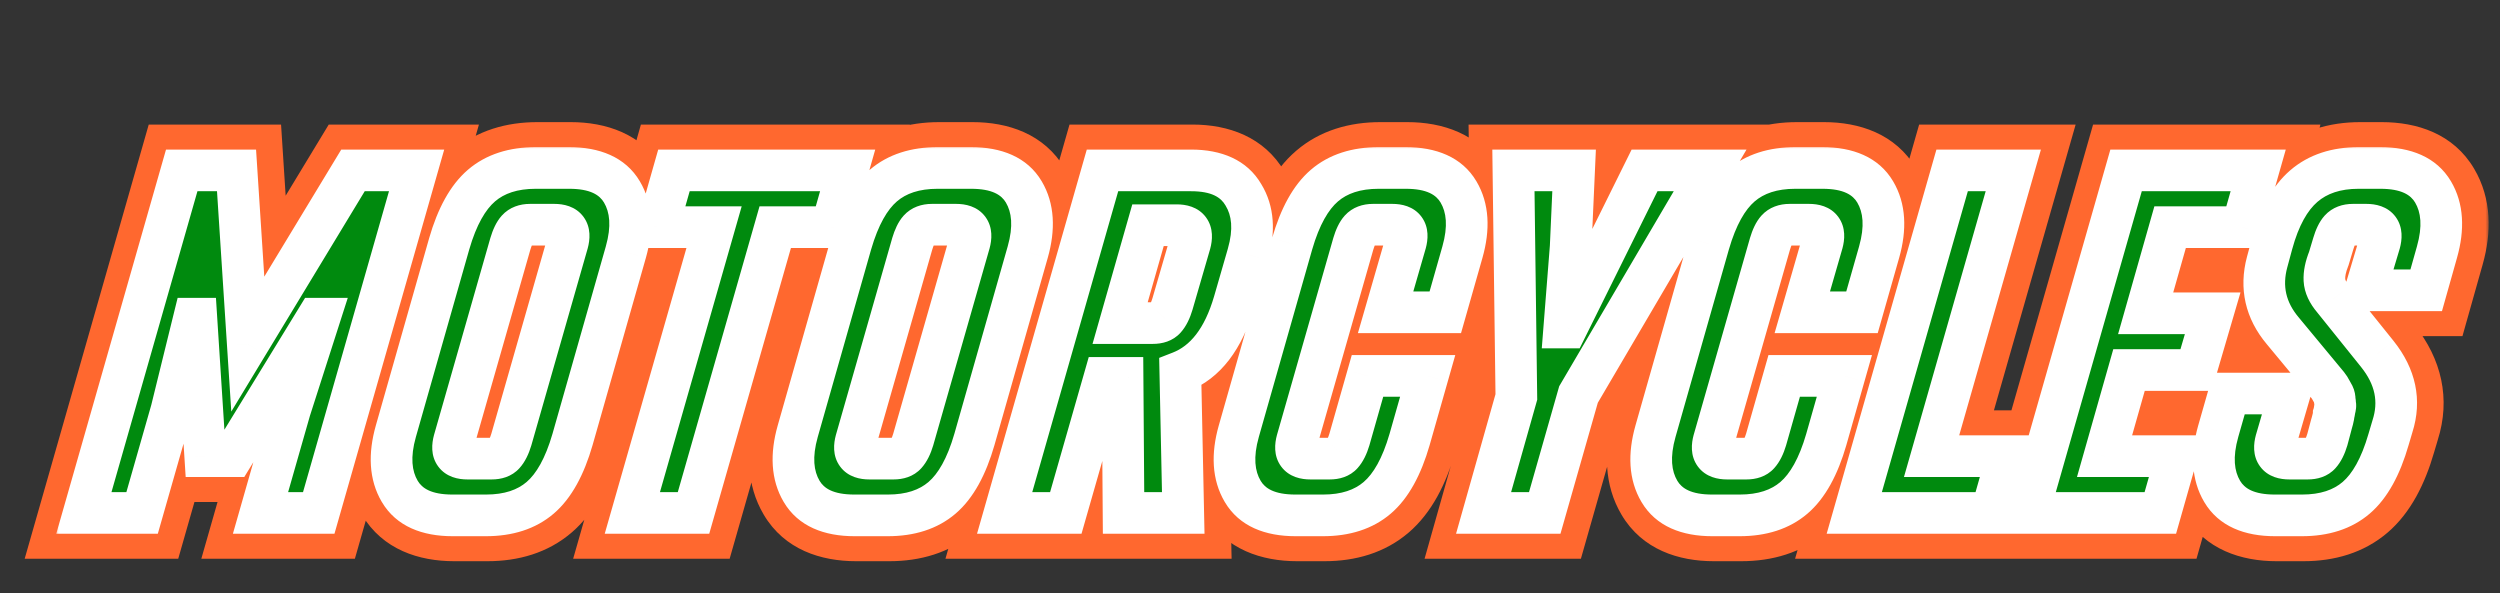 <svg width="333" height="79" viewBox="0 0 333 79" fill="none" xmlns="http://www.w3.org/2000/svg">
<rect x="0" y="0" width="333" height="79" fill="#333333" stroke="none"/>
<mask id="path-1-outside-1_562_1921" maskUnits="userSpaceOnUse" x="2.553" y="15.322" width="329" height="60" fill="black">
<rect fill="white" x="2.553" y="15.322" width="329" height="60"/>
<path d="M55.701 22.698L42.665 68.322H34.909L38.82 54.635L42.73 42.447H42.404L31.194 60.762H27.544L26.37 42.447H26.045L23.046 54.635L19.136 68.322H11.38L24.415 22.698H31.715L33.214 45.836L47.228 22.698H55.701ZM76.467 58.545C75.424 62.152 73.99 64.737 72.165 66.302C70.34 67.866 67.929 68.648 64.931 68.648H60.498C57.066 68.648 54.719 67.584 53.459 65.454C52.199 63.325 52.025 60.653 52.938 57.438L60.042 32.474C61.085 28.868 62.519 26.282 64.344 24.718C66.169 23.154 68.581 22.372 71.579 22.372H76.011C79.444 22.372 81.79 23.436 83.05 25.565C84.31 27.695 84.484 30.367 83.572 33.582L76.467 58.545ZM75.815 32.344C76.25 30.736 75.663 29.932 74.056 29.932H70.797C70.058 29.932 69.493 30.149 69.102 30.584C68.754 30.975 68.45 31.605 68.189 32.474L60.694 58.676C60.26 60.284 60.846 61.087 62.454 61.087H65.713C66.451 61.087 66.995 60.892 67.342 60.501C67.733 60.066 68.059 59.415 68.32 58.545L75.815 32.344ZM110.965 30.258H103.47L92.585 68.322H84.438L95.323 30.258H87.827L89.978 22.698H113.116L110.965 30.258ZM129.997 58.545C128.954 62.152 127.521 64.737 125.696 66.302C123.871 67.866 121.459 68.648 118.461 68.648H114.029C110.596 68.648 108.25 67.584 106.989 65.454C105.729 63.325 105.555 60.653 106.468 57.438L113.572 32.474C114.615 28.868 116.049 26.282 117.874 24.718C119.699 23.154 122.111 22.372 125.109 22.372H129.541C132.974 22.372 135.32 23.436 136.58 25.565C137.84 27.695 138.014 30.367 137.102 33.582L129.997 58.545ZM129.346 32.344C129.78 30.736 129.193 29.932 127.586 29.932H124.327C123.588 29.932 123.023 30.149 122.632 30.584C122.285 30.975 121.98 31.605 121.72 32.474L114.224 58.676C113.79 60.284 114.376 61.087 115.984 61.087H119.243C119.982 61.087 120.525 60.892 120.872 60.501C121.263 60.066 121.589 59.415 121.85 58.545L129.346 32.344ZM134.027 68.322L147.062 22.698H158.86C162.249 22.698 164.574 23.784 165.834 25.956C167.137 28.086 167.333 30.736 166.42 33.908L164.595 40.23C163.161 45.141 160.772 48.247 157.426 49.551L157.817 68.322H149.865L149.735 50.333H147.323L142.174 68.322H134.027ZM149.409 43.033H153.776C154.514 43.033 155.058 42.838 155.405 42.447C155.796 42.012 156.122 41.36 156.383 40.491L158.729 32.409C159.164 30.801 158.577 29.997 156.969 29.997H153.124L149.409 43.033ZM172.778 68.648C169.345 68.648 166.999 67.584 165.739 65.454C164.479 63.325 164.305 60.653 165.218 57.438L172.322 32.474C173.365 28.868 174.799 26.282 176.624 24.718C178.449 23.154 180.86 22.372 183.859 22.372H187.443C190.876 22.372 193.222 23.436 194.483 25.565C195.743 27.695 195.916 30.367 195.004 33.582L192.723 41.599H184.771L187.443 32.344C187.878 30.736 187.291 29.932 185.684 29.932H183.076C182.338 29.932 181.773 30.149 181.382 30.584C181.034 30.975 180.73 31.605 180.469 32.474L172.974 58.676C172.539 60.284 173.126 61.087 174.734 61.087H177.341C178.079 61.087 178.623 60.892 178.97 60.501C179.361 60.066 179.687 59.415 179.948 58.545L182.359 50.072H190.376L187.965 58.545C186.922 62.152 185.488 64.737 183.663 66.302C181.838 67.866 179.426 68.648 176.428 68.648H172.778ZM210.466 52.549L205.968 68.322H197.821L202.188 52.875L201.797 22.698H209.879L209.423 32.865L208.575 43.62H208.901L219.265 22.698H227.998L210.466 52.549ZM228.282 68.648C224.849 68.648 222.502 67.584 221.242 65.454C219.982 63.325 219.808 60.653 220.721 57.438L227.825 32.474C228.868 28.868 230.302 26.282 232.127 24.718C233.952 23.154 236.364 22.372 239.362 22.372H242.947C246.379 22.372 248.726 23.436 249.986 25.565C251.246 27.695 251.42 30.367 250.507 33.582L248.226 41.599H240.274L242.947 32.344C243.381 30.736 242.795 29.932 241.187 29.932H238.58C237.841 29.932 237.276 30.149 236.885 30.584C236.537 30.975 236.233 31.605 235.973 32.474L228.477 58.676C228.043 60.284 228.629 61.087 230.237 61.087H232.844C233.583 61.087 234.126 60.892 234.474 60.501C234.865 60.066 235.19 59.415 235.451 58.545L237.863 50.072H245.88L243.468 58.545C242.425 62.152 240.991 64.737 239.166 66.302C237.341 67.866 234.93 68.648 231.932 68.648H228.282ZM247.198 68.322L260.233 22.698H268.38L257.496 60.762H267.598L265.447 68.322H247.198ZM289.268 30.258L286.009 41.73H294.939L292.723 49.29H283.793L280.534 60.762H290.115L287.965 68.322H270.366L283.402 22.698H301L298.849 30.258H289.268ZM303.239 68.648C299.806 68.648 297.46 67.584 296.2 65.454C294.94 63.325 294.766 60.653 295.678 57.438L297.112 52.419H305.194L303.369 58.676C302.935 60.284 303.522 61.087 305.129 61.087H307.606C308.345 61.087 308.888 60.892 309.236 60.501C309.627 60.066 309.952 59.415 310.213 58.545L310.735 56.59C310.778 56.46 310.843 56.221 310.93 55.873C311.017 55.526 311.061 55.287 311.061 55.156C311.104 55.026 311.147 54.809 311.191 54.505C311.278 54.2 311.299 53.983 311.256 53.853C311.256 53.722 311.234 53.527 311.191 53.266C311.191 53.005 311.147 52.788 311.061 52.614C310.974 52.441 310.865 52.245 310.735 52.028C310.604 51.767 310.452 51.528 310.278 51.311L304.282 44.076C301.979 41.339 301.284 38.275 302.196 34.886L302.848 32.474C303.804 28.955 305.216 26.391 307.085 24.783C308.953 23.175 311.386 22.372 314.385 22.372H317.252C320.685 22.372 323.032 23.436 324.292 25.565C325.552 27.695 325.726 30.367 324.813 33.582L323.379 38.666H315.297L317.187 32.344C317.622 30.736 317.035 29.932 315.427 29.932H313.602C312.864 29.932 312.299 30.149 311.908 30.584C311.56 30.975 311.256 31.605 310.995 32.474L310.409 34.43C309.974 35.516 309.779 36.472 309.822 37.297C309.866 38.123 310.257 38.97 310.995 39.839L316.861 47.139C319.295 50.181 319.968 53.396 318.882 56.786L318.36 58.545C317.318 62.152 315.884 64.737 314.059 66.302C312.234 67.866 309.822 68.648 306.824 68.648H303.239Z"/>
</mask>
<path d="M55.701 22.698L42.665 68.322H34.909L38.82 54.635L42.73 42.447H42.404L31.194 60.762H27.544L26.37 42.447H26.045L23.046 54.635L19.136 68.322H11.38L24.415 22.698H31.715L33.214 45.836L47.228 22.698H55.701ZM76.467 58.545C75.424 62.152 73.99 64.737 72.165 66.302C70.34 67.866 67.929 68.648 64.931 68.648H60.498C57.066 68.648 54.719 67.584 53.459 65.454C52.199 63.325 52.025 60.653 52.938 57.438L60.042 32.474C61.085 28.868 62.519 26.282 64.344 24.718C66.169 23.154 68.581 22.372 71.579 22.372H76.011C79.444 22.372 81.79 23.436 83.05 25.565C84.31 27.695 84.484 30.367 83.572 33.582L76.467 58.545ZM75.815 32.344C76.25 30.736 75.663 29.932 74.056 29.932H70.797C70.058 29.932 69.493 30.149 69.102 30.584C68.754 30.975 68.45 31.605 68.189 32.474L60.694 58.676C60.26 60.284 60.846 61.087 62.454 61.087H65.713C66.451 61.087 66.995 60.892 67.342 60.501C67.733 60.066 68.059 59.415 68.32 58.545L75.815 32.344ZM110.965 30.258H103.47L92.585 68.322H84.438L95.323 30.258H87.827L89.978 22.698H113.116L110.965 30.258ZM129.997 58.545C128.954 62.152 127.521 64.737 125.696 66.302C123.871 67.866 121.459 68.648 118.461 68.648H114.029C110.596 68.648 108.25 67.584 106.989 65.454C105.729 63.325 105.555 60.653 106.468 57.438L113.572 32.474C114.615 28.868 116.049 26.282 117.874 24.718C119.699 23.154 122.111 22.372 125.109 22.372H129.541C132.974 22.372 135.32 23.436 136.58 25.565C137.84 27.695 138.014 30.367 137.102 33.582L129.997 58.545ZM129.346 32.344C129.78 30.736 129.193 29.932 127.586 29.932H124.327C123.588 29.932 123.023 30.149 122.632 30.584C122.285 30.975 121.98 31.605 121.72 32.474L114.224 58.676C113.79 60.284 114.376 61.087 115.984 61.087H119.243C119.982 61.087 120.525 60.892 120.872 60.501C121.263 60.066 121.589 59.415 121.85 58.545L129.346 32.344ZM134.027 68.322L147.062 22.698H158.86C162.249 22.698 164.574 23.784 165.834 25.956C167.137 28.086 167.333 30.736 166.42 33.908L164.595 40.23C163.161 45.141 160.772 48.247 157.426 49.551L157.817 68.322H149.865L149.735 50.333H147.323L142.174 68.322H134.027ZM149.409 43.033H153.776C154.514 43.033 155.058 42.838 155.405 42.447C155.796 42.012 156.122 41.36 156.383 40.491L158.729 32.409C159.164 30.801 158.577 29.997 156.969 29.997H153.124L149.409 43.033ZM172.778 68.648C169.345 68.648 166.999 67.584 165.739 65.454C164.479 63.325 164.305 60.653 165.218 57.438L172.322 32.474C173.365 28.868 174.799 26.282 176.624 24.718C178.449 23.154 180.86 22.372 183.859 22.372H187.443C190.876 22.372 193.222 23.436 194.483 25.565C195.743 27.695 195.916 30.367 195.004 33.582L192.723 41.599H184.771L187.443 32.344C187.878 30.736 187.291 29.932 185.684 29.932H183.076C182.338 29.932 181.773 30.149 181.382 30.584C181.034 30.975 180.73 31.605 180.469 32.474L172.974 58.676C172.539 60.284 173.126 61.087 174.734 61.087H177.341C178.079 61.087 178.623 60.892 178.97 60.501C179.361 60.066 179.687 59.415 179.948 58.545L182.359 50.072H190.376L187.965 58.545C186.922 62.152 185.488 64.737 183.663 66.302C181.838 67.866 179.426 68.648 176.428 68.648H172.778ZM210.466 52.549L205.968 68.322H197.821L202.188 52.875L201.797 22.698H209.879L209.423 32.865L208.575 43.62H208.901L219.265 22.698H227.998L210.466 52.549ZM228.282 68.648C224.849 68.648 222.502 67.584 221.242 65.454C219.982 63.325 219.808 60.653 220.721 57.438L227.825 32.474C228.868 28.868 230.302 26.282 232.127 24.718C233.952 23.154 236.364 22.372 239.362 22.372H242.947C246.379 22.372 248.726 23.436 249.986 25.565C251.246 27.695 251.42 30.367 250.507 33.582L248.226 41.599H240.274L242.947 32.344C243.381 30.736 242.795 29.932 241.187 29.932H238.58C237.841 29.932 237.276 30.149 236.885 30.584C236.537 30.975 236.233 31.605 235.973 32.474L228.477 58.676C228.043 60.284 228.629 61.087 230.237 61.087H232.844C233.583 61.087 234.126 60.892 234.474 60.501C234.865 60.066 235.19 59.415 235.451 58.545L237.863 50.072H245.88L243.468 58.545C242.425 62.152 240.991 64.737 239.166 66.302C237.341 67.866 234.93 68.648 231.932 68.648H228.282ZM247.198 68.322L260.233 22.698H268.38L257.496 60.762H267.598L265.447 68.322H247.198ZM289.268 30.258L286.009 41.73H294.939L292.723 49.29H283.793L280.534 60.762H290.115L287.965 68.322H270.366L283.402 22.698H301L298.849 30.258H289.268ZM303.239 68.648C299.806 68.648 297.46 67.584 296.2 65.454C294.94 63.325 294.766 60.653 295.678 57.438L297.112 52.419H305.194L303.369 58.676C302.935 60.284 303.522 61.087 305.129 61.087H307.606C308.345 61.087 308.888 60.892 309.236 60.501C309.627 60.066 309.952 59.415 310.213 58.545L310.735 56.59C310.778 56.46 310.843 56.221 310.93 55.873C311.017 55.526 311.061 55.287 311.061 55.156C311.104 55.026 311.147 54.809 311.191 54.505C311.278 54.2 311.299 53.983 311.256 53.853C311.256 53.722 311.234 53.527 311.191 53.266C311.191 53.005 311.147 52.788 311.061 52.614C310.974 52.441 310.865 52.245 310.735 52.028C310.604 51.767 310.452 51.528 310.278 51.311L304.282 44.076C301.979 41.339 301.284 38.275 302.196 34.886L302.848 32.474C303.804 28.955 305.216 26.391 307.085 24.783C308.953 23.175 311.386 22.372 314.385 22.372H317.252C320.685 22.372 323.032 23.436 324.292 25.565C325.552 27.695 325.726 30.367 324.813 33.582L323.379 38.666H315.297L317.187 32.344C317.622 30.736 317.035 29.932 315.427 29.932H313.602C312.864 29.932 312.299 30.149 311.908 30.584C311.56 30.975 311.256 31.605 310.995 32.474L310.409 34.43C309.974 35.516 309.779 36.472 309.822 37.297C309.866 38.123 310.257 38.97 310.995 39.839L316.861 47.139C319.295 50.181 319.968 53.396 318.882 56.786L318.36 58.545C317.318 62.152 315.884 64.737 314.059 66.302C312.234 67.866 309.822 68.648 306.824 68.648H303.239Z" fill="#008A0E"/>
<path d="M55.701 22.698L61.57 24.374L63.793 16.593H55.701V22.698ZM42.665 68.322V74.426H47.27L48.534 69.999L42.665 68.322ZM34.909 68.322L29.04 66.645L26.816 74.426H34.909V68.322ZM38.82 54.635L33.007 52.77L32.977 52.863L32.95 52.958L38.82 54.635ZM42.73 42.447L48.543 44.311L51.099 36.342H42.73V42.447ZM42.404 42.447V36.342H38.984L37.198 39.26L42.404 42.447ZM31.194 60.762V66.866H34.614L36.4 63.948L31.194 60.762ZM27.544 60.762L21.452 61.152L21.818 66.866H27.544V60.762ZM26.37 42.447L32.462 42.056L32.096 36.342H26.37V42.447ZM26.045 42.447V36.342H21.26L20.117 40.988L26.045 42.447ZM23.046 54.635L28.916 56.312L28.947 56.203L28.974 56.093L23.046 54.635ZM19.136 68.322V74.426H23.74L25.005 69.999L19.136 68.322ZM11.38 68.322L5.51 66.645L3.287 74.426H11.38V68.322ZM24.415 22.698V16.593H19.811L18.546 21.02L24.415 22.698ZM31.715 22.698L37.806 22.303L37.437 16.593H31.715V22.698ZM33.214 45.836L27.123 46.23L28.378 65.604L38.435 48.998L33.214 45.836ZM47.228 22.698V16.593H43.788L42.006 19.535L47.228 22.698ZM49.831 21.02L36.796 66.645L48.534 69.999L61.57 24.374L49.831 21.02ZM42.665 62.218H34.909V74.426H42.665V62.218ZM40.778 69.999L44.689 56.312L32.95 52.958L29.04 66.645L40.778 69.999ZM44.632 56.5L48.543 44.311L36.918 40.582L33.007 52.77L44.632 56.5ZM42.73 36.342H42.404V48.551H42.73V36.342ZM37.198 39.26L25.987 57.575L36.4 63.948L47.611 45.633L37.198 39.26ZM31.194 54.657H27.544V66.866H31.194V54.657ZM33.635 60.371L32.462 42.056L20.279 42.837L21.452 61.152L33.635 60.371ZM26.37 36.342H26.045V48.551H26.37V36.342ZM20.117 40.988L17.119 53.177L28.974 56.093L31.972 43.905L20.117 40.988ZM17.177 52.958L13.266 66.645L25.005 69.999L28.916 56.312L17.177 52.958ZM19.136 62.218H11.38V74.426H19.136V62.218ZM17.249 69.999L30.285 24.374L18.546 21.02L5.51 66.645L17.249 69.999ZM24.415 28.802H31.715V16.593H24.415V28.802ZM25.624 23.092L27.123 46.23L39.306 45.441L37.806 22.303L25.624 23.092ZM38.435 48.998L52.449 25.86L42.006 19.535L27.993 42.674L38.435 48.998ZM47.228 28.802H55.701V16.593H47.228V28.802ZM76.467 58.545L82.331 60.241L82.335 60.229L82.338 60.216L76.467 58.545ZM72.165 66.302L76.138 70.936L72.165 66.302ZM53.459 65.454L58.712 62.345L53.459 65.454ZM52.938 57.438L47.067 55.767L47.066 55.771L52.938 57.438ZM60.042 32.474L54.178 30.779L54.175 30.791L54.171 30.803L60.042 32.474ZM64.344 24.718L60.371 20.083L64.344 24.718ZM83.05 25.565L77.797 28.674V28.674L83.05 25.565ZM83.572 33.582L89.443 35.253L89.444 35.249L83.572 33.582ZM75.815 32.344L81.684 34.023L81.696 33.98L81.708 33.937L75.815 32.344ZM69.102 30.584L64.565 26.501L64.552 26.515L64.54 26.529L69.102 30.584ZM68.189 32.474L62.343 30.72L62.331 30.758L62.321 30.795L68.189 32.474ZM60.694 58.676L54.825 56.997L54.813 57.04L54.801 57.083L60.694 58.676ZM67.342 60.501L62.805 56.417L62.792 56.431L62.78 56.446L67.342 60.501ZM68.32 58.545L74.167 60.3L74.178 60.262L74.189 60.224L68.32 58.545ZM70.603 56.85C69.72 59.905 68.739 61.199 68.193 61.667L76.138 70.936C79.242 68.276 81.129 64.399 82.331 60.241L70.603 56.85ZM68.193 61.667C67.728 62.066 66.844 62.544 64.931 62.544V74.752C69.013 74.752 72.953 73.666 76.138 70.936L68.193 61.667ZM64.931 62.544H60.498V74.752H64.931V62.544ZM60.498 62.544C59.377 62.544 58.85 62.365 58.686 62.291C58.616 62.259 58.619 62.25 58.655 62.282C58.693 62.315 58.713 62.346 58.712 62.345L48.206 68.563C50.969 73.232 55.842 74.752 60.498 74.752V62.544ZM58.712 62.345C58.571 62.107 58.188 61.295 58.81 59.104L47.066 55.771C45.862 60.01 45.827 64.543 48.206 68.563L58.712 62.345ZM58.809 59.108L65.913 34.145L54.171 30.803L47.067 55.767L58.809 59.108ZM65.906 34.17C66.79 31.114 67.77 29.821 68.317 29.353L60.371 20.083C57.267 22.744 55.38 26.621 54.178 30.779L65.906 34.17ZM68.317 29.353C68.782 28.954 69.665 28.476 71.579 28.476V16.267C67.496 16.267 63.556 17.354 60.371 20.083L68.317 29.353ZM71.579 28.476H76.011V16.267H71.579V28.476ZM76.011 28.476C77.132 28.476 77.659 28.654 77.823 28.729C77.894 28.761 77.891 28.77 77.855 28.738C77.817 28.704 77.797 28.674 77.797 28.674L88.303 22.456C85.54 17.788 80.668 16.267 76.011 16.267V28.476ZM77.797 28.674C77.938 28.913 78.321 29.724 77.699 31.916L89.444 35.249C90.647 31.009 90.682 26.476 88.303 22.456L77.797 28.674ZM77.701 31.911L70.596 56.875L82.338 60.216L89.443 35.253L77.701 31.911ZM81.708 33.937C82.09 32.522 82.575 29.599 80.632 26.937C78.626 24.187 75.597 23.828 74.056 23.828V36.036C73.991 36.036 73.569 36.034 72.97 35.815C72.312 35.574 71.453 35.068 70.77 34.133C70.098 33.212 69.896 32.282 69.858 31.673C69.822 31.11 69.918 30.767 69.923 30.751L81.708 33.937ZM74.056 23.828H70.797V36.036H74.056V23.828ZM70.797 23.828C68.816 23.828 66.404 24.457 64.565 26.501L73.639 34.667C73.168 35.191 72.593 35.568 72.01 35.792C71.458 36.005 71.016 36.036 70.797 36.036V23.828ZM64.54 26.529C63.317 27.904 62.698 29.536 62.343 30.72L74.036 34.228C74.1 34.017 74.132 33.958 74.11 34.004C74.097 34.031 74.061 34.103 73.995 34.206C73.929 34.309 73.822 34.462 73.664 34.639L64.54 26.529ZM62.321 30.795L54.825 56.997L66.563 60.355L74.058 34.153L62.321 30.795ZM54.801 57.083C54.419 58.497 53.935 61.421 55.877 64.083C57.884 66.833 60.912 67.192 62.454 67.192V54.983C62.518 54.983 62.94 54.986 63.539 55.205C64.197 55.446 65.057 55.952 65.739 56.886C66.412 57.808 66.613 58.738 66.652 59.347C66.687 59.91 66.591 60.252 66.587 60.269L54.801 57.083ZM62.454 67.192H65.713V54.983H62.454V67.192ZM65.713 67.192C67.455 67.192 69.984 66.717 71.904 64.556L62.78 56.446C64.005 55.067 65.448 54.983 65.713 54.983V67.192ZM71.879 64.584C73.115 63.212 73.775 61.603 74.167 60.3L62.473 56.791C62.42 56.968 62.394 57.009 62.42 56.956C62.445 56.907 62.556 56.694 62.805 56.417L71.879 64.584ZM74.189 60.224L81.684 34.023L69.947 30.665L62.451 56.867L74.189 60.224ZM110.965 30.258V36.362H115.575L116.836 31.928L110.965 30.258ZM103.47 30.258V24.154H98.867L97.601 28.58L103.47 30.258ZM92.585 68.322V74.426H97.188L98.454 70.001L92.585 68.322ZM84.438 68.322L78.569 66.644L76.343 74.426H84.438V68.322ZM95.323 30.258L101.191 31.936L103.417 24.154H95.323V30.258ZM87.827 30.258L81.956 28.588L79.744 36.362H87.827V30.258ZM89.978 22.698V16.593H85.368L84.107 21.027L89.978 22.698ZM113.116 22.698L118.987 24.368L121.199 16.593H113.116V22.698ZM110.965 24.154H103.47V36.362H110.965V24.154ZM97.601 28.58L86.716 66.644L98.454 70.001L109.339 31.936L97.601 28.58ZM92.585 62.218H84.438V74.426H92.585V62.218ZM90.307 70.001L101.191 31.936L89.454 28.58L78.569 66.644L90.307 70.001ZM95.323 24.154H87.827V36.362H95.323V24.154ZM93.698 31.928L95.849 24.368L84.107 21.027L81.956 28.588L93.698 31.928ZM89.978 28.802H113.116V16.593H89.978V28.802ZM107.245 21.027L105.094 28.588L116.836 31.928L118.987 24.368L107.245 21.027ZM129.997 58.545L135.861 60.241L135.865 60.229L135.868 60.216L129.997 58.545ZM125.696 66.302L129.668 70.936H129.668L125.696 66.302ZM106.989 65.454L112.243 62.345L106.989 65.454ZM106.468 57.438L100.597 55.767L100.596 55.771L106.468 57.438ZM113.572 32.474L107.708 30.779L107.705 30.791L107.701 30.803L113.572 32.474ZM117.874 24.718L113.902 20.083L117.874 24.718ZM136.58 25.565L131.327 28.674V28.674L136.58 25.565ZM137.102 33.582L142.973 35.253L142.974 35.249L137.102 33.582ZM129.346 32.344L135.214 34.023L135.227 33.98L135.238 33.937L129.346 32.344ZM122.632 30.584L118.095 26.501L118.082 26.515L118.07 26.529L122.632 30.584ZM121.72 32.474L115.873 30.72L115.862 30.758L115.851 30.795L121.72 32.474ZM114.224 58.676L108.355 56.997L108.343 57.04L108.331 57.083L114.224 58.676ZM120.872 60.501L116.335 56.417L116.323 56.431L116.31 56.446L120.872 60.501ZM121.85 58.545L127.697 60.3L127.708 60.262L127.719 60.224L121.85 58.545ZM124.133 56.85C123.25 59.905 122.269 61.199 121.723 61.667L129.668 70.936C132.772 68.276 134.659 64.399 135.861 60.241L124.133 56.85ZM121.723 61.667C121.258 62.066 120.374 62.544 118.461 62.544V74.752C122.544 74.752 126.483 73.666 129.668 70.936L121.723 61.667ZM118.461 62.544H114.029V74.752H118.461V62.544ZM114.029 62.544C112.908 62.544 112.38 62.365 112.216 62.291C112.146 62.259 112.149 62.25 112.185 62.282C112.223 62.315 112.243 62.346 112.243 62.345L101.736 68.563C104.499 73.232 109.372 74.752 114.029 74.752V62.544ZM112.243 62.345C112.101 62.107 111.718 61.295 112.34 59.104L100.596 55.771C99.393 60.01 99.357 64.543 101.736 68.563L112.243 62.345ZM112.339 59.108L119.443 34.145L107.701 30.803L100.597 55.767L112.339 59.108ZM119.436 34.17C120.32 31.114 121.301 29.821 121.847 29.353L113.902 20.083C110.798 22.744 108.911 26.621 107.708 30.779L119.436 34.17ZM121.847 29.353C122.312 28.954 123.195 28.476 125.109 28.476V16.267C121.026 16.267 117.086 17.354 113.902 20.083L121.847 29.353ZM125.109 28.476H129.541V16.267H125.109V28.476ZM129.541 28.476C130.662 28.476 131.189 28.654 131.353 28.729C131.424 28.761 131.421 28.77 131.385 28.738C131.347 28.704 131.327 28.674 131.327 28.674L141.833 22.456C139.071 17.788 134.198 16.267 129.541 16.267V28.476ZM131.327 28.674C131.468 28.913 131.851 29.724 131.229 31.916L142.974 35.249C144.177 31.009 144.213 26.476 141.833 22.456L131.327 28.674ZM131.231 31.911L124.126 56.875L135.868 60.216L142.973 35.253L131.231 31.911ZM135.238 33.937C135.62 32.522 136.105 29.599 134.162 26.937C132.156 24.187 129.128 23.828 127.586 23.828V36.036C127.522 36.036 127.099 36.034 126.5 35.815C125.843 35.574 124.983 35.068 124.301 34.133C123.628 33.212 123.426 32.282 123.388 31.673C123.352 31.11 123.448 30.767 123.453 30.751L135.238 33.937ZM127.586 23.828H124.327V36.036H127.586V23.828ZM124.327 23.828C122.346 23.828 119.934 24.457 118.095 26.501L127.169 34.667C126.698 35.191 126.123 35.568 125.54 35.792C124.988 36.005 124.546 36.036 124.327 36.036V23.828ZM118.07 26.529C116.848 27.904 116.228 29.536 115.873 30.72L127.566 34.228C127.63 34.017 127.663 33.958 127.64 34.004C127.627 34.031 127.591 34.103 127.525 34.206C127.459 34.309 127.352 34.462 127.195 34.639L118.07 26.529ZM115.851 30.795L108.355 56.997L120.093 60.355L127.588 34.153L115.851 30.795ZM108.331 57.083C107.949 58.497 107.465 61.421 109.407 64.083C111.414 66.833 114.442 67.192 115.984 67.192V54.983C116.048 54.983 116.471 54.986 117.069 55.205C117.727 55.446 118.587 55.952 119.269 56.886C119.942 57.808 120.143 58.738 120.182 59.347C120.217 59.91 120.121 60.252 120.117 60.269L108.331 57.083ZM115.984 67.192H119.243V54.983H115.984V67.192ZM119.243 67.192C120.985 67.192 123.514 66.717 125.435 64.556L116.31 56.446C117.535 55.067 118.978 54.983 119.243 54.983V67.192ZM125.41 64.584C126.645 63.212 127.306 61.603 127.697 60.3L116.003 56.791C115.95 56.968 115.924 57.009 115.95 56.956C115.975 56.907 116.087 56.694 116.335 56.417L125.41 64.584ZM127.719 60.224L135.214 34.023L123.477 30.665L115.981 56.867L127.719 60.224ZM134.027 68.322L128.157 66.645L125.934 74.426H134.027V68.322ZM147.062 22.698V16.593H142.458L141.193 21.02L147.062 22.698ZM165.834 25.956L160.553 29.019L160.59 29.082L160.628 29.144L165.834 25.956ZM166.42 33.908L172.285 35.601L172.287 35.596L166.42 33.908ZM164.595 40.23L170.455 41.942L170.457 41.932L170.46 41.923L164.595 40.23ZM157.426 49.551L155.21 43.863L151.234 45.412L151.323 49.678L157.426 49.551ZM157.817 68.322V74.426H164.049L163.92 68.195L157.817 68.322ZM149.865 68.322L143.761 68.367L143.805 74.426H149.865V68.322ZM149.735 50.333L155.839 50.289L155.795 44.229H149.735V50.333ZM147.323 50.333V44.229H142.721L141.455 48.653L147.323 50.333ZM142.174 68.322V74.426H146.776L148.042 70.002L142.174 68.322ZM149.409 43.033L143.538 41.36L141.322 49.137H149.409V43.033ZM155.405 42.447L150.868 38.363L150.855 38.377L150.843 38.391L155.405 42.447ZM156.383 40.491L162.23 42.245L162.237 42.219L162.245 42.193L156.383 40.491ZM158.729 32.409L164.591 34.111L164.607 34.056L164.622 34.002L158.729 32.409ZM153.124 29.997V23.893H148.516L147.254 28.324L153.124 29.997ZM139.896 69.999L152.932 24.374L141.193 21.02L128.157 66.645L139.896 69.999ZM147.062 28.802H158.86V16.593H147.062V28.802ZM158.86 28.802C159.935 28.802 160.423 28.978 160.561 29.042C160.62 29.07 160.615 29.076 160.583 29.047C160.55 29.018 160.541 28.998 160.553 29.019L171.114 22.894C168.389 18.196 163.564 16.593 158.86 16.593V28.802ZM160.628 29.144C160.774 29.382 161.153 30.137 160.554 32.221L172.287 35.596C173.512 31.335 173.501 26.789 171.04 22.769L160.628 29.144ZM160.556 32.215L158.731 38.538L170.46 41.923L172.285 35.601L160.556 32.215ZM158.736 38.519C157.596 42.424 156.127 43.506 155.21 43.863L159.642 55.239C165.416 52.989 168.727 47.858 170.455 41.942L158.736 38.519ZM151.323 49.678L151.714 68.449L163.92 68.195L163.529 49.424L151.323 49.678ZM157.817 62.218H149.865V74.426H157.817V62.218ZM155.969 68.278L155.839 50.289L143.631 50.377L143.761 68.367L155.969 68.278ZM149.735 44.229H147.323V56.437H149.735V44.229ZM141.455 48.653L136.305 66.642L148.042 70.002L153.192 52.013L141.455 48.653ZM142.174 62.218H134.027V74.426H142.174V62.218ZM149.409 49.137H153.776V36.929H149.409V49.137ZM153.776 49.137C155.518 49.137 158.047 48.662 159.967 46.502L150.843 38.391C152.068 37.013 153.511 36.929 153.776 36.929V49.137ZM159.942 46.53C161.178 45.157 161.838 43.549 162.23 42.245L150.536 38.737C150.483 38.914 150.457 38.955 150.483 38.902C150.508 38.852 150.619 38.639 150.868 38.363L159.942 46.53ZM162.245 42.193L164.591 34.111L152.867 30.707L150.521 38.789L162.245 42.193ZM164.622 34.002C165.004 32.588 165.488 29.664 163.546 27.002C161.539 24.252 158.511 23.893 156.969 23.893V36.102C156.905 36.102 156.483 36.099 155.884 35.88C155.226 35.639 154.367 35.133 153.684 34.199C153.012 33.277 152.81 32.347 152.772 31.738C152.736 31.175 152.832 30.833 152.837 30.816L164.622 34.002ZM156.969 23.893H153.124V36.102H156.969V23.893ZM147.254 28.324L143.538 41.36L155.279 44.706L158.994 31.671L147.254 28.324ZM165.739 65.454L170.992 62.345L165.739 65.454ZM165.218 57.438L159.347 55.767L159.345 55.771L165.218 57.438ZM172.322 32.474L166.458 30.779L166.454 30.791L166.451 30.803L172.322 32.474ZM176.624 24.718L172.651 20.083L176.624 24.718ZM194.483 25.565L189.229 28.674V28.674L194.483 25.565ZM195.004 33.582L200.875 35.253L200.876 35.249L195.004 33.582ZM192.723 41.599V47.703H197.332L198.594 43.27L192.723 41.599ZM184.771 41.599L178.906 39.906L176.655 47.703H184.771V41.599ZM187.443 32.344L193.308 34.037L193.322 33.987L193.336 33.937L187.443 32.344ZM181.382 30.584L176.845 26.501L176.832 26.515L176.819 26.529L181.382 30.584ZM180.469 32.474L174.623 30.72L174.611 30.758L174.601 30.795L180.469 32.474ZM172.974 58.676L167.105 56.997L167.093 57.04L167.081 57.083L172.974 58.676ZM178.97 60.501L174.433 56.417L174.42 56.431L174.408 56.446L178.97 60.501ZM179.948 58.545L185.795 60.3L185.807 60.258L185.819 60.217L179.948 58.545ZM182.359 50.072V43.968H177.75L176.488 48.401L182.359 50.072ZM190.376 50.072L196.247 51.743L198.46 43.968H190.376V50.072ZM187.965 58.545L193.829 60.241L193.832 60.229L193.836 60.217L187.965 58.545ZM183.663 66.302L179.69 61.667L183.663 66.302ZM172.778 62.544C171.657 62.544 171.13 62.365 170.966 62.291C170.895 62.259 170.899 62.25 170.935 62.282C170.972 62.315 170.992 62.346 170.992 62.345L160.486 68.563C163.249 73.232 168.121 74.752 172.778 74.752V62.544ZM170.992 62.345C170.851 62.107 170.468 61.295 171.09 59.104L159.345 55.771C158.142 60.01 158.107 64.543 160.486 68.563L170.992 62.345ZM171.089 59.108L178.193 34.145L166.451 30.803L159.347 55.767L171.089 59.108ZM178.186 34.17C179.069 31.114 180.05 29.821 180.596 29.353L172.651 20.083C169.547 22.744 167.66 26.621 166.458 30.779L178.186 34.17ZM180.596 29.353C181.062 28.954 181.945 28.476 183.859 28.476V16.267C179.776 16.267 175.836 17.354 172.651 20.083L180.596 29.353ZM183.859 28.476H187.443V16.267H183.859V28.476ZM187.443 28.476C188.564 28.476 189.092 28.654 189.256 28.729C189.326 28.761 189.323 28.77 189.287 28.738C189.249 28.704 189.229 28.674 189.229 28.674L199.736 22.456C196.973 17.788 192.1 16.267 187.443 16.267V28.476ZM189.229 28.674C189.371 28.913 189.754 29.724 189.132 31.916L200.876 35.249C202.079 31.009 202.115 26.476 199.736 22.456L189.229 28.674ZM189.133 31.912L186.852 39.928L198.594 43.27L200.875 35.253L189.133 31.912ZM192.723 35.495H184.771V47.703H192.723V35.495ZM190.636 43.292L193.308 34.037L181.579 30.651L178.906 39.906L190.636 43.292ZM193.336 33.937C193.718 32.522 194.203 29.599 192.26 26.937C190.253 24.187 187.225 23.828 185.684 23.828V36.036C185.619 36.036 185.197 36.034 184.598 35.815C183.94 35.574 183.081 35.068 182.398 34.133C181.726 33.212 181.524 32.282 181.486 31.673C181.45 31.11 181.546 30.767 181.551 30.751L193.336 33.937ZM185.684 23.828H183.076V36.036H185.684V23.828ZM183.076 23.828C181.096 23.828 178.684 24.457 176.845 26.501L185.919 34.667C185.448 35.191 184.873 35.568 184.29 35.792C183.738 36.005 183.296 36.036 183.076 36.036V23.828ZM176.819 26.529C175.597 27.904 174.978 29.536 174.623 30.72L186.316 34.228C186.379 34.017 186.412 33.958 186.39 34.004C186.377 34.031 186.341 34.103 186.275 34.206C186.209 34.309 186.102 34.462 185.944 34.639L176.819 26.529ZM174.601 30.795L167.105 56.997L178.842 60.355L186.338 34.153L174.601 30.795ZM167.081 57.083C166.699 58.497 166.215 61.421 168.157 64.083C170.164 66.833 173.192 67.192 174.734 67.192V54.983C174.798 54.983 175.22 54.986 175.819 55.205C176.477 55.446 177.336 55.952 178.019 56.886C178.691 57.808 178.893 58.738 178.931 59.347C178.967 59.91 178.871 60.252 178.866 60.269L167.081 57.083ZM174.734 67.192H177.341V54.983H174.734V67.192ZM177.341 67.192C179.083 67.192 181.612 66.717 183.532 64.556L174.408 56.446C175.633 55.067 177.076 54.983 177.341 54.983V67.192ZM183.507 64.584C184.743 63.212 185.403 61.603 185.795 60.3L174.101 56.791C174.048 56.968 174.022 57.009 174.048 56.956C174.073 56.907 174.184 56.694 174.433 56.417L183.507 64.584ZM185.819 60.217L188.23 51.743L176.488 48.401L174.077 56.874L185.819 60.217ZM182.359 56.176H190.376V43.968H182.359V56.176ZM184.505 48.401L182.094 56.874L193.836 60.217L196.247 51.743L184.505 48.401ZM182.101 56.85C181.217 59.905 180.236 61.199 179.69 61.667L187.636 70.936C190.74 68.276 192.627 64.399 193.829 60.241L182.101 56.85ZM179.69 61.667C179.225 62.066 178.342 62.544 176.428 62.544V74.752C180.511 74.752 184.451 73.666 187.636 70.936L179.69 61.667ZM176.428 62.544H172.778V74.752H176.428V62.544ZM210.466 52.549L205.202 49.458L204.808 50.128L204.595 50.875L210.466 52.549ZM205.968 68.322V74.426H210.575L211.838 69.996L205.968 68.322ZM197.821 68.322L191.947 66.662L189.752 74.426H197.821V68.322ZM202.188 52.875L208.062 54.536L208.303 53.682L208.292 52.796L202.188 52.875ZM201.797 22.698V16.593H195.613L195.693 22.777L201.797 22.698ZM209.879 22.698L215.977 22.971L216.263 16.593H209.879V22.698ZM209.423 32.865L215.508 33.345L215.516 33.242L215.521 33.139L209.423 32.865ZM208.575 43.62L202.49 43.14L201.971 49.724H208.575V43.62ZM208.901 43.62V49.724H212.69L214.371 46.329L208.901 43.62ZM219.265 22.698V16.593H215.476L213.795 19.988L219.265 22.698ZM227.998 22.698L233.262 25.789L238.663 16.593H227.998V22.698ZM204.595 50.875L200.098 66.648L211.838 69.996L216.336 54.223L204.595 50.875ZM205.968 62.218H197.821V74.426H205.968V62.218ZM203.695 69.983L208.062 54.536L196.314 51.214L191.947 66.662L203.695 69.983ZM208.292 52.796L207.9 22.618L195.693 22.777L196.084 52.954L208.292 52.796ZM201.797 28.802H209.879V16.593H201.797V28.802ZM203.781 22.424L203.325 32.592L215.521 33.139L215.977 22.971L203.781 22.424ZM203.337 32.386L202.49 43.14L214.661 44.099L215.508 33.345L203.337 32.386ZM208.575 49.724H208.901V37.516H208.575V49.724ZM214.371 46.329L224.734 25.407L213.795 19.988L203.431 40.91L214.371 46.329ZM219.265 28.802H227.998V16.593H219.265V28.802ZM222.735 19.606L205.202 49.458L215.729 55.641L233.262 25.789L222.735 19.606ZM221.242 65.454L226.495 62.345L221.242 65.454ZM220.721 57.438L214.85 55.767L214.849 55.771L220.721 57.438ZM227.825 32.474L221.961 30.779L221.958 30.791L221.954 30.803L227.825 32.474ZM232.127 24.718L228.155 20.083L232.127 24.718ZM249.986 25.565L244.733 28.674V28.674L249.986 25.565ZM250.507 33.582L256.378 35.253L256.38 35.249L250.507 33.582ZM248.226 41.599V47.703H252.836L254.097 43.27L248.226 41.599ZM240.274 41.599L234.41 39.906L232.158 47.703H240.274V41.599ZM242.947 32.344L248.811 34.037L248.826 33.987L248.839 33.937L242.947 32.344ZM236.885 30.584L232.348 26.501L232.335 26.515L232.323 26.529L236.885 30.584ZM235.973 32.474L230.126 30.72L230.115 30.758L230.104 30.795L235.973 32.474ZM228.477 58.676L222.608 56.997L222.596 57.04L222.584 57.083L228.477 58.676ZM234.474 60.501L229.936 56.417L229.924 56.431L229.911 56.446L234.474 60.501ZM235.451 58.545L241.298 60.3L241.31 60.258L241.322 60.217L235.451 58.545ZM237.863 50.072V43.968H233.254L231.992 48.401L237.863 50.072ZM245.88 50.072L251.751 51.743L253.964 43.968H245.88V50.072ZM243.468 58.545L249.332 60.241L249.336 60.229L249.339 60.217L243.468 58.545ZM239.166 66.302L235.194 61.667L239.166 66.302ZM228.282 62.544C227.16 62.544 226.633 62.365 226.469 62.291C226.399 62.259 226.402 62.25 226.438 62.282C226.476 62.315 226.496 62.346 226.495 62.345L215.989 68.563C218.752 73.232 223.625 74.752 228.282 74.752V62.544ZM226.495 62.345C226.354 62.107 225.971 61.295 226.593 59.104L214.849 55.771C213.646 60.01 213.61 64.543 215.989 68.563L226.495 62.345ZM226.592 59.108L233.696 34.145L221.954 30.803L214.85 55.767L226.592 59.108ZM233.689 34.17C234.573 31.114 235.554 29.821 236.1 29.353L228.155 20.083C225.051 22.744 223.164 26.621 221.961 30.779L233.689 34.17ZM236.1 29.353C236.565 28.954 237.448 28.476 239.362 28.476V16.267C235.279 16.267 231.339 17.354 228.155 20.083L236.1 29.353ZM239.362 28.476H242.947V16.267H239.362V28.476ZM242.947 28.476C244.068 28.476 244.595 28.654 244.759 28.729C244.829 28.761 244.826 28.77 244.79 28.738C244.753 28.704 244.733 28.674 244.733 28.674L255.239 22.456C252.476 17.788 247.604 16.267 242.947 16.267V28.476ZM244.733 28.674C244.874 28.913 245.257 29.724 244.635 31.916L256.38 35.249C257.583 31.009 257.618 26.476 255.239 22.456L244.733 28.674ZM244.636 31.912L242.355 39.928L254.097 43.27L256.378 35.253L244.636 31.912ZM248.226 35.495H240.274V47.703H248.226V35.495ZM246.139 43.292L248.811 34.037L237.082 30.651L234.41 39.906L246.139 43.292ZM248.839 33.937C249.222 32.522 249.706 29.599 247.764 26.937C245.757 24.187 242.729 23.828 241.187 23.828V36.036C241.123 36.036 240.7 36.034 240.101 35.815C239.444 35.574 238.584 35.068 237.902 34.133C237.229 33.212 237.027 32.282 236.989 31.673C236.954 31.11 237.05 30.767 237.054 30.751L248.839 33.937ZM241.187 23.828H238.58V36.036H241.187V23.828ZM238.58 23.828C236.599 23.828 234.187 24.457 232.348 26.501L241.422 34.667C240.951 35.191 240.376 35.568 239.793 35.792C239.241 36.005 238.799 36.036 238.58 36.036V23.828ZM232.323 26.529C231.1 27.904 230.481 29.536 230.126 30.72L241.819 34.228C241.883 34.017 241.915 33.958 241.893 34.004C241.88 34.031 241.844 34.103 241.778 34.206C241.712 34.309 241.605 34.462 241.447 34.639L232.323 26.529ZM230.104 30.795L222.608 56.997L234.346 60.355L241.841 34.153L230.104 30.795ZM222.584 57.083C222.202 58.497 221.718 61.421 223.66 64.083C225.667 66.833 228.695 67.192 230.237 67.192V54.983C230.301 54.983 230.723 54.986 231.322 55.205C231.98 55.446 232.84 55.952 233.522 56.886C234.195 57.808 234.396 58.738 234.435 59.347C234.47 59.91 234.374 60.252 234.37 60.269L222.584 57.083ZM230.237 67.192H232.844V54.983H230.237V67.192ZM232.844 67.192C234.586 67.192 237.115 66.717 239.036 64.556L229.911 56.446C231.136 55.067 232.579 54.983 232.844 54.983V67.192ZM239.011 64.584C240.246 63.212 240.907 61.603 241.298 60.3L229.604 56.791C229.552 56.968 229.525 57.009 229.551 56.956C229.576 56.907 229.688 56.694 229.936 56.417L239.011 64.584ZM241.322 60.217L243.734 51.743L231.992 48.401L229.58 56.874L241.322 60.217ZM237.863 56.176H245.88V43.968H237.863V56.176ZM240.009 48.401L237.597 56.874L249.339 60.217L251.751 51.743L240.009 48.401ZM237.604 56.85C236.721 59.905 235.74 61.199 235.194 61.667L243.139 70.936C246.243 68.276 248.13 64.399 249.332 60.241L237.604 56.85ZM235.194 61.667C234.728 62.066 233.845 62.544 231.932 62.544V74.752C236.014 74.752 239.954 73.666 243.139 70.936L235.194 61.667ZM231.932 62.544H228.282V74.752H231.932V62.544ZM247.198 68.322L241.328 66.645L239.105 74.426H247.198V68.322ZM260.233 22.698V16.593H255.629L254.364 21.02L260.233 22.698ZM268.38 22.698L274.249 24.376L276.475 16.593H268.38V22.698ZM257.496 60.762L251.627 59.083L249.401 66.866H257.496V60.762ZM267.598 60.762L273.47 62.432L275.681 54.657H267.598V60.762ZM265.447 68.322V74.426H270.057L271.319 69.993L265.447 68.322ZM253.067 69.999L266.102 24.374L254.364 21.02L241.328 66.645L253.067 69.999ZM260.233 28.802H268.38V16.593H260.233V28.802ZM262.512 21.019L251.627 59.083L263.365 62.44L274.249 24.376L262.512 21.019ZM257.496 66.866H267.598V54.657H257.496V66.866ZM261.727 59.091L259.576 66.652L271.319 69.993L273.47 62.432L261.727 59.091ZM265.447 62.218H247.198V74.426H265.447V62.218ZM289.268 30.258V24.154H284.656L283.396 28.59L289.268 30.258ZM286.009 41.73L280.137 40.061L277.929 47.834H286.009V41.73ZM294.939 41.73L300.796 43.447L303.089 35.625H294.939V41.73ZM292.723 49.29V55.394H297.294L298.58 51.007L292.723 49.29ZM283.793 49.29V43.186H279.182L277.921 47.622L283.793 49.29ZM280.534 60.762L274.662 59.093L272.454 66.866H280.534V60.762ZM290.115 60.762L295.987 62.432L298.198 54.657H290.115V60.762ZM287.965 68.322V74.426H292.574L293.836 69.993L287.965 68.322ZM270.366 68.322L264.497 66.645L262.274 74.426H270.366V68.322ZM283.402 22.698V16.593H278.798L277.533 21.02L283.402 22.698ZM301 22.698L306.871 24.368L309.083 16.593H301V22.698ZM298.849 30.258V36.362H303.459L304.72 31.928L298.849 30.258ZM283.396 28.59L280.137 40.061L291.881 43.398L295.14 31.926L283.396 28.59ZM286.009 47.834H294.939V35.625H286.009V47.834ZM289.081 40.013L286.865 47.573L298.58 51.007L300.796 43.447L289.081 40.013ZM292.723 43.186H283.793V55.394H292.723V43.186ZM277.921 47.622L274.662 59.093L286.406 62.43L289.665 50.958L277.921 47.622ZM280.534 66.866H290.115V54.657H280.534V66.866ZM284.244 59.091L282.093 66.652L293.836 69.993L295.987 62.432L284.244 59.091ZM287.965 62.218H270.366V74.426H287.965V62.218ZM276.236 69.999L289.271 24.374L277.533 21.02L264.497 66.645L276.236 69.999ZM283.402 28.802H301V16.593H283.402V28.802ZM295.129 21.027L292.978 28.588L304.72 31.928L306.871 24.368L295.129 21.027ZM298.849 24.154H289.268V36.362H298.849V24.154ZM296.2 65.454L301.453 62.345L296.2 65.454ZM295.678 57.438L289.809 55.761L289.806 55.771L295.678 57.438ZM297.112 52.419V46.315H292.508L291.243 50.742L297.112 52.419ZM305.194 52.419L311.054 54.128L313.333 46.315H305.194V52.419ZM303.369 58.676L297.509 56.967L297.493 57.025L297.477 57.083L303.369 58.676ZM309.236 60.501L304.698 56.417L304.686 56.431L304.673 56.446L309.236 60.501ZM310.213 58.545L316.06 60.3L316.087 60.209L316.111 60.118L310.213 58.545ZM310.735 56.59L304.944 54.66L304.885 54.837L304.837 55.017L310.735 56.59ZM310.93 55.873L305.008 54.393V54.393L310.93 55.873ZM311.06 55.156L305.27 53.226L304.956 54.166V55.156H311.06ZM311.191 54.505L305.322 52.828L305.207 53.228L305.148 53.641L311.191 54.505ZM311.256 53.853H305.152V54.843L305.465 55.783L311.256 53.853ZM311.191 53.266H305.087V53.771L305.17 54.27L311.191 53.266ZM310.735 52.028L305.275 54.758L305.38 54.967L305.5 55.168L310.735 52.028ZM310.278 51.311L315.045 47.498L315.012 47.456L314.978 47.416L310.278 51.311ZM304.282 44.076L308.982 40.181L308.967 40.163L308.953 40.146L304.282 44.076ZM302.196 34.886L296.304 33.293L296.302 33.299L302.196 34.886ZM302.848 32.474L296.957 30.874L296.955 30.882L302.848 32.474ZM324.292 25.565L319.039 28.674V28.674L324.292 25.565ZM324.813 33.582L318.941 31.916L318.938 31.925L324.813 33.582ZM323.379 38.666V44.77H328L329.254 40.323L323.379 38.666ZM315.297 38.666L309.449 36.918L307.101 44.77H315.297V38.666ZM317.187 32.344L323.036 34.092L323.059 34.015L323.08 33.937L317.187 32.344ZM311.908 30.584L307.371 26.501L307.358 26.515L307.346 26.529L311.908 30.584ZM310.995 32.474L316.842 34.228V34.228L310.995 32.474ZM310.409 34.43L316.076 36.697L316.177 36.444L316.255 36.184L310.409 34.43ZM309.822 37.297L315.918 36.977V36.977L309.822 37.297ZM310.995 39.839L315.754 36.016L315.701 35.95L315.646 35.886L310.995 39.839ZM316.861 47.139L321.628 43.326L321.62 43.316L316.861 47.139ZM318.882 56.786L313.069 54.923L313.048 54.987L313.029 55.052L318.882 56.786ZM318.36 58.545L312.508 56.811L312.502 56.831L312.497 56.85L318.36 58.545ZM314.059 66.302L310.086 61.667H310.086L314.059 66.302ZM303.239 62.544C302.118 62.544 301.591 62.365 301.427 62.291C301.356 62.259 301.359 62.25 301.395 62.282C301.433 62.315 301.453 62.346 301.453 62.345L290.947 68.563C293.71 73.232 298.582 74.752 303.239 74.752V62.544ZM301.453 62.345C301.312 62.107 300.929 61.295 301.551 59.104L289.806 55.771C288.603 60.01 288.568 64.543 290.947 68.563L301.453 62.345ZM301.548 59.114L302.982 54.096L291.243 50.742L289.809 55.761L301.548 59.114ZM297.112 58.523H305.194V46.315H297.112V58.523ZM299.334 50.71L297.509 56.967L309.229 60.385L311.054 54.128L299.334 50.71ZM297.477 57.083C297.095 58.497 296.61 61.421 298.553 64.083C300.559 66.833 303.587 67.192 305.129 67.192V54.983C305.193 54.983 305.616 54.986 306.215 55.205C306.872 55.446 307.732 55.952 308.414 56.886C309.087 57.808 309.289 58.738 309.327 59.347C309.363 59.91 309.267 60.252 309.262 60.269L297.477 57.083ZM305.129 67.192H307.606V54.983H305.129V67.192ZM307.606 67.192C309.348 67.192 311.877 66.717 313.798 64.556L304.673 56.446C305.898 55.067 307.341 54.983 307.606 54.983V67.192ZM313.773 64.584C315.008 63.212 315.669 61.603 316.06 60.3L304.366 56.791C304.314 56.968 304.287 57.009 304.314 56.956C304.338 56.907 304.45 56.694 304.698 56.417L313.773 64.584ZM316.111 60.118L316.633 58.163L304.837 55.017L304.315 56.973L316.111 60.118ZM316.526 58.52C316.653 58.139 316.769 57.688 316.852 57.354L305.008 54.393C304.971 54.541 304.944 54.643 304.927 54.707C304.918 54.738 304.915 54.751 304.915 54.75C304.916 54.748 304.918 54.74 304.922 54.727C304.926 54.714 304.933 54.691 304.944 54.66L316.526 58.52ZM316.852 57.354C316.919 57.084 317.165 56.146 317.165 55.156H304.956C304.956 54.874 304.978 54.661 304.99 54.561C305.003 54.449 305.017 54.372 305.022 54.341C305.032 54.285 305.033 54.293 305.008 54.393L316.852 57.354ZM316.851 57.087C317.083 56.393 317.186 55.703 317.234 55.368L305.148 53.641C305.137 53.721 305.133 53.733 305.14 53.698C305.144 53.679 305.154 53.631 305.171 53.562C305.188 53.496 305.219 53.378 305.27 53.226L316.851 57.087ZM317.06 56.181C317.163 55.82 317.287 55.312 317.346 54.721C317.398 54.204 317.454 53.144 317.047 51.922L305.465 55.783C305.101 54.691 305.169 53.806 305.198 53.506C305.236 53.132 305.305 52.884 305.322 52.828L317.06 56.181ZM317.36 53.853C317.36 53.196 317.267 52.59 317.212 52.263L305.17 54.27C305.179 54.325 305.178 54.325 305.173 54.282C305.17 54.259 305.166 54.213 305.161 54.149C305.157 54.086 305.152 53.984 305.152 53.853H317.36ZM317.295 53.266C317.295 52.367 317.15 51.145 316.52 49.884L305.601 55.344C305.145 54.432 305.087 53.644 305.087 53.266H317.295ZM316.52 49.884C316.346 49.536 316.157 49.201 315.969 48.887L305.5 55.168C305.535 55.226 305.56 55.27 305.578 55.302C305.595 55.334 305.602 55.347 305.601 55.344L316.52 49.884ZM316.194 49.298C315.881 48.671 315.5 48.066 315.045 47.498L305.512 55.124C305.405 54.99 305.328 54.863 305.275 54.758L316.194 49.298ZM314.978 47.416L308.982 40.181L299.582 47.971L305.579 55.206L314.978 47.416ZM308.953 40.146C307.906 38.902 307.709 37.89 308.091 36.473L296.302 33.299C294.859 38.66 296.052 43.775 299.611 48.006L308.953 40.146ZM308.089 36.478L308.741 34.067L296.955 30.882L296.304 33.293L308.089 36.478ZM308.739 34.074C309.52 31.198 310.467 29.925 311.066 29.41L303.103 20.156C299.965 22.856 298.088 26.711 296.957 30.874L308.739 34.074ZM311.066 29.41C311.6 28.95 312.518 28.476 314.385 28.476V16.267C310.255 16.267 306.306 17.401 303.103 20.156L311.066 29.41ZM314.385 28.476H317.252V16.267H314.385V28.476ZM317.252 28.476C318.374 28.476 318.901 28.654 319.065 28.729C319.135 28.761 319.132 28.77 319.096 28.738C319.058 28.704 319.038 28.674 319.039 28.674L329.545 22.456C326.782 17.788 321.909 16.267 317.252 16.267V28.476ZM319.039 28.674C319.18 28.913 319.563 29.724 318.941 31.916L330.685 35.249C331.888 31.009 331.924 26.476 329.545 22.456L319.039 28.674ZM318.938 31.925L317.504 37.009L329.254 40.323L330.688 35.239L318.938 31.925ZM323.379 32.562H315.297V44.77H323.379V32.562ZM321.145 40.415L323.036 34.092L311.339 30.595L309.449 36.918L321.145 40.415ZM323.08 33.937C323.462 32.522 323.946 29.599 322.004 26.937C319.997 24.187 316.969 23.828 315.427 23.828V36.036C315.363 36.036 314.941 36.034 314.342 35.815C313.684 35.574 312.825 35.068 312.142 34.133C311.47 33.212 311.268 32.282 311.23 31.673C311.194 31.11 311.29 30.767 311.295 30.751L323.08 33.937ZM315.427 23.828H313.602V36.036H315.427V23.828ZM313.602 23.828C311.622 23.828 309.21 24.457 307.371 26.501L316.445 34.667C315.974 35.191 315.399 35.568 314.816 35.792C314.264 36.005 313.822 36.036 313.602 36.036V23.828ZM307.346 26.529C306.123 27.904 305.504 29.536 305.149 30.72L316.842 34.228C316.905 34.017 316.938 33.958 316.916 34.004C316.903 34.031 316.867 34.103 316.801 34.206C316.735 34.309 316.628 34.462 316.47 34.639L307.346 26.529ZM305.149 30.72L304.562 32.675L316.255 36.184L316.842 34.228L305.149 30.72ZM304.741 32.163C304.105 33.753 303.621 35.622 303.726 37.618L315.918 36.977C315.928 37.164 315.905 37.243 315.917 37.184C315.929 37.125 315.968 36.966 316.076 36.697L304.741 32.163ZM303.726 37.618C303.863 40.205 305.062 42.285 306.344 43.793L315.646 35.886C315.451 35.656 315.869 36.041 315.918 36.977L303.726 37.618ZM306.237 43.663L312.103 50.963L321.62 43.316L315.754 36.016L306.237 43.663ZM312.095 50.953C313.393 52.575 313.464 53.689 313.069 54.923L324.695 58.649C326.472 53.104 325.196 47.787 321.628 43.326L312.095 50.953ZM313.029 55.052L312.508 56.811L324.213 60.28L324.735 58.52L313.029 55.052ZM312.497 56.85C311.613 59.905 310.632 61.199 310.086 61.667L318.031 70.936C321.135 68.276 323.022 64.399 324.224 60.241L312.497 56.85ZM310.086 61.667C309.621 62.066 308.737 62.544 306.824 62.544V74.752C310.907 74.752 314.847 73.666 318.031 70.936L310.086 61.667ZM306.824 62.544H303.239V74.752H306.824V62.544Z" fill="#FF682F" mask="url(#path-1-outside-1_562_1921)"/>
<mask id="path-3-outside-2_562_1921" maskUnits="userSpaceOnUse" x="7.344" y="19.322" width="321" height="53" fill="black">
<rect fill="white" x="7.344" y="19.322" width="321" height="53"/>
<path d="M55.492 22.698L42.456 68.322H34.7L38.611 54.635L42.521 42.447H42.195L30.985 60.762H27.335L26.162 42.447H25.836L22.837 54.635L18.927 68.322H11.171L24.206 22.698H31.506L33.005 45.836L47.019 22.698H55.492ZM76.258 58.545C75.215 62.152 73.781 64.737 71.956 66.302C70.131 67.866 67.72 68.648 64.722 68.648H60.289C56.857 68.648 54.51 67.584 53.25 65.454C51.99 63.325 51.816 60.653 52.729 57.438L59.833 32.474C60.876 28.868 62.31 26.282 64.135 24.718C65.96 23.154 68.372 22.372 71.37 22.372H75.802C79.235 22.372 81.581 23.436 82.841 25.565C84.101 27.695 84.275 30.367 83.363 33.582L76.258 58.545ZM75.606 32.344C76.041 30.736 75.454 29.932 73.847 29.932H70.588C69.849 29.932 69.284 30.149 68.893 30.584C68.545 30.975 68.241 31.605 67.981 32.474L60.485 58.676C60.05 60.284 60.637 61.087 62.245 61.087H65.504C66.242 61.087 66.786 60.892 67.133 60.501C67.524 60.066 67.85 59.415 68.111 58.545L75.606 32.344ZM110.756 30.258H103.261L92.376 68.322H84.229L95.114 30.258H87.618L89.769 22.698H112.907L110.756 30.258ZM129.788 58.545C128.746 62.152 127.312 64.737 125.487 66.302C123.662 67.866 121.25 68.648 118.252 68.648H113.82C110.387 68.648 108.041 67.584 106.78 65.454C105.52 63.325 105.347 60.653 106.259 57.438L113.363 32.474C114.406 28.868 115.84 26.282 117.665 24.718C119.49 23.154 121.902 22.372 124.9 22.372H129.332C132.765 22.372 135.111 23.436 136.371 25.565C137.631 27.695 137.805 30.367 136.893 33.582L129.788 58.545ZM129.137 32.344C129.571 30.736 128.984 29.932 127.377 29.932H124.118C123.379 29.932 122.814 30.149 122.423 30.584C122.076 30.975 121.771 31.605 121.511 32.474L114.015 58.676C113.581 60.284 114.167 61.087 115.775 61.087H119.034C119.773 61.087 120.316 60.892 120.663 60.501C121.054 60.066 121.38 59.415 121.641 58.545L129.137 32.344ZM133.818 68.322L146.853 22.698H158.651C162.04 22.698 164.365 23.784 165.625 25.956C166.928 28.086 167.124 30.736 166.211 33.908L164.386 40.23C162.952 45.141 160.563 48.247 157.217 49.551L157.608 68.322H149.656L149.526 50.333H147.114L141.965 68.322H133.818ZM149.2 43.033H153.567C154.305 43.033 154.849 42.838 155.196 42.447C155.587 42.012 155.913 41.36 156.174 40.491L158.52 32.409C158.955 30.801 158.368 29.997 156.76 29.997H152.915L149.2 43.033ZM172.569 68.648C169.137 68.648 166.79 67.584 165.53 65.454C164.27 63.325 164.096 60.653 165.009 57.438L172.113 32.474C173.156 28.868 174.59 26.282 176.415 24.718C178.24 23.154 180.651 22.372 183.65 22.372H187.234C190.667 22.372 193.013 23.436 194.274 25.565C195.534 27.695 195.708 30.367 194.795 33.582L192.514 41.599H184.562L187.234 32.344C187.669 30.736 187.082 29.932 185.475 29.932H182.867C182.129 29.932 181.564 30.149 181.173 30.584C180.825 30.975 180.521 31.605 180.26 32.474L172.765 58.676C172.33 60.284 172.917 61.087 174.525 61.087H177.132C177.87 61.087 178.414 60.892 178.761 60.501C179.152 60.066 179.478 59.415 179.739 58.545L182.15 50.072H190.167L187.756 58.545C186.713 62.152 185.279 64.737 183.454 66.302C181.629 67.866 179.217 68.648 176.219 68.648H172.569ZM210.257 52.549L205.759 68.322H197.612L201.979 52.875L201.588 22.698H209.67L209.214 32.865L208.366 43.62H208.692L219.056 22.698H227.789L210.257 52.549ZM228.073 68.648C224.64 68.648 222.293 67.584 221.033 65.454C219.773 63.325 219.599 60.653 220.512 57.438L227.616 32.474C228.659 28.868 230.093 26.282 231.918 24.718C233.743 23.154 236.155 22.372 239.153 22.372H242.738C246.17 22.372 248.517 23.436 249.777 25.565C251.037 27.695 251.211 30.367 250.298 33.582L248.017 41.599H240.065L242.738 32.344C243.172 30.736 242.586 29.932 240.978 29.932H238.371C237.632 29.932 237.067 30.149 236.676 30.584C236.329 30.975 236.024 31.605 235.764 32.474L228.268 58.676C227.834 60.284 228.42 61.087 230.028 61.087H232.635C233.374 61.087 233.917 60.892 234.265 60.501C234.656 60.066 234.981 59.415 235.242 58.545L237.654 50.072H245.671L243.259 58.545C242.216 62.152 240.782 64.737 238.957 66.302C237.132 67.866 234.721 68.648 231.723 68.648H228.073ZM246.989 68.322L260.024 22.698H268.171L257.287 60.762H267.389L265.238 68.322H246.989ZM289.059 30.258L285.8 41.73H294.73L292.514 49.29H283.584L280.325 60.762H289.906L287.756 68.322H270.157L283.193 22.698H300.791L298.64 30.258H289.059ZM303.03 68.648C299.597 68.648 297.251 67.584 295.991 65.454C294.731 63.325 294.557 60.653 295.469 57.438L296.903 52.419H304.985L303.16 58.676C302.726 60.284 303.313 61.087 304.92 61.087H307.397C308.136 61.087 308.679 60.892 309.027 60.501C309.418 60.066 309.743 59.415 310.004 58.545L310.526 56.59C310.569 56.46 310.634 56.221 310.721 55.873C310.808 55.526 310.852 55.287 310.852 55.156C310.895 55.026 310.938 54.809 310.982 54.505C311.069 54.2 311.091 53.983 311.047 53.853C311.047 53.722 311.025 53.527 310.982 53.266C310.982 53.005 310.938 52.788 310.852 52.614C310.765 52.441 310.656 52.245 310.526 52.028C310.395 51.767 310.243 51.528 310.069 51.311L304.073 44.076C301.77 41.339 301.075 38.275 301.987 34.886L302.639 32.474C303.595 28.955 305.007 26.391 306.876 24.783C308.744 23.175 311.177 22.372 314.176 22.372H317.043C320.476 22.372 322.823 23.436 324.083 25.565C325.343 27.695 325.517 30.367 324.604 33.582L323.17 38.666H315.088L316.978 32.344C317.413 30.736 316.826 29.932 315.218 29.932H313.393C312.655 29.932 312.09 30.149 311.699 30.584C311.351 30.975 311.047 31.605 310.786 32.474L310.2 34.43C309.765 35.516 309.57 36.472 309.613 37.297C309.657 38.123 310.048 38.97 310.786 39.839L316.652 47.139C319.086 50.181 319.759 53.396 318.673 56.786L318.151 58.545C317.109 62.152 315.675 64.737 313.85 66.302C312.025 67.866 309.613 68.648 306.615 68.648H303.03Z"/>
</mask>
<path d="M55.492 22.698L42.456 68.322H34.7L38.611 54.635L42.521 42.447H42.195L30.985 60.762H27.335L26.162 42.447H25.836L22.837 54.635L18.927 68.322H11.171L24.206 22.698H31.506L33.005 45.836L47.019 22.698H55.492ZM76.258 58.545C75.215 62.152 73.781 64.737 71.956 66.302C70.131 67.866 67.72 68.648 64.722 68.648H60.289C56.857 68.648 54.51 67.584 53.25 65.454C51.99 63.325 51.816 60.653 52.729 57.438L59.833 32.474C60.876 28.868 62.31 26.282 64.135 24.718C65.96 23.154 68.372 22.372 71.37 22.372H75.802C79.235 22.372 81.581 23.436 82.841 25.565C84.101 27.695 84.275 30.367 83.363 33.582L76.258 58.545ZM75.606 32.344C76.041 30.736 75.454 29.932 73.847 29.932H70.588C69.849 29.932 69.284 30.149 68.893 30.584C68.545 30.975 68.241 31.605 67.981 32.474L60.485 58.676C60.05 60.284 60.637 61.087 62.245 61.087H65.504C66.242 61.087 66.786 60.892 67.133 60.501C67.524 60.066 67.85 59.415 68.111 58.545L75.606 32.344ZM110.756 30.258H103.261L92.376 68.322H84.229L95.114 30.258H87.618L89.769 22.698H112.907L110.756 30.258ZM129.788 58.545C128.746 62.152 127.312 64.737 125.487 66.302C123.662 67.866 121.25 68.648 118.252 68.648H113.82C110.387 68.648 108.041 67.584 106.78 65.454C105.52 63.325 105.347 60.653 106.259 57.438L113.363 32.474C114.406 28.868 115.84 26.282 117.665 24.718C119.49 23.154 121.902 22.372 124.9 22.372H129.332C132.765 22.372 135.111 23.436 136.371 25.565C137.631 27.695 137.805 30.367 136.893 33.582L129.788 58.545ZM129.137 32.344C129.571 30.736 128.984 29.932 127.377 29.932H124.118C123.379 29.932 122.814 30.149 122.423 30.584C122.076 30.975 121.771 31.605 121.511 32.474L114.015 58.676C113.581 60.284 114.167 61.087 115.775 61.087H119.034C119.773 61.087 120.316 60.892 120.663 60.501C121.054 60.066 121.38 59.415 121.641 58.545L129.137 32.344ZM133.818 68.322L146.853 22.698H158.651C162.04 22.698 164.365 23.784 165.625 25.956C166.928 28.086 167.124 30.736 166.211 33.908L164.386 40.23C162.952 45.141 160.563 48.247 157.217 49.551L157.608 68.322H149.656L149.526 50.333H147.114L141.965 68.322H133.818ZM149.2 43.033H153.567C154.305 43.033 154.849 42.838 155.196 42.447C155.587 42.012 155.913 41.36 156.174 40.491L158.52 32.409C158.955 30.801 158.368 29.997 156.76 29.997H152.915L149.2 43.033ZM172.569 68.648C169.137 68.648 166.79 67.584 165.53 65.454C164.27 63.325 164.096 60.653 165.009 57.438L172.113 32.474C173.156 28.868 174.59 26.282 176.415 24.718C178.24 23.154 180.651 22.372 183.65 22.372H187.234C190.667 22.372 193.013 23.436 194.274 25.565C195.534 27.695 195.708 30.367 194.795 33.582L192.514 41.599H184.562L187.234 32.344C187.669 30.736 187.082 29.932 185.475 29.932H182.867C182.129 29.932 181.564 30.149 181.173 30.584C180.825 30.975 180.521 31.605 180.26 32.474L172.765 58.676C172.33 60.284 172.917 61.087 174.525 61.087H177.132C177.87 61.087 178.414 60.892 178.761 60.501C179.152 60.066 179.478 59.415 179.739 58.545L182.15 50.072H190.167L187.756 58.545C186.713 62.152 185.279 64.737 183.454 66.302C181.629 67.866 179.217 68.648 176.219 68.648H172.569ZM210.257 52.549L205.759 68.322H197.612L201.979 52.875L201.588 22.698H209.67L209.214 32.865L208.366 43.62H208.692L219.056 22.698H227.789L210.257 52.549ZM228.073 68.648C224.64 68.648 222.293 67.584 221.033 65.454C219.773 63.325 219.599 60.653 220.512 57.438L227.616 32.474C228.659 28.868 230.093 26.282 231.918 24.718C233.743 23.154 236.155 22.372 239.153 22.372H242.738C246.17 22.372 248.517 23.436 249.777 25.565C251.037 27.695 251.211 30.367 250.298 33.582L248.017 41.599H240.065L242.738 32.344C243.172 30.736 242.586 29.932 240.978 29.932H238.371C237.632 29.932 237.067 30.149 236.676 30.584C236.329 30.975 236.024 31.605 235.764 32.474L228.268 58.676C227.834 60.284 228.42 61.087 230.028 61.087H232.635C233.374 61.087 233.917 60.892 234.265 60.501C234.656 60.066 234.981 59.415 235.242 58.545L237.654 50.072H245.671L243.259 58.545C242.216 62.152 240.782 64.737 238.957 66.302C237.132 67.866 234.721 68.648 231.723 68.648H228.073ZM246.989 68.322L260.024 22.698H268.171L257.287 60.762H267.389L265.238 68.322H246.989ZM289.059 30.258L285.8 41.73H294.73L292.514 49.29H283.584L280.325 60.762H289.906L287.756 68.322H270.157L283.193 22.698H300.791L298.64 30.258H289.059ZM303.03 68.648C299.597 68.648 297.251 67.584 295.991 65.454C294.731 63.325 294.557 60.653 295.469 57.438L296.903 52.419H304.985L303.16 58.676C302.726 60.284 303.313 61.087 304.92 61.087H307.397C308.136 61.087 308.679 60.892 309.027 60.501C309.418 60.066 309.743 59.415 310.004 58.545L310.526 56.59C310.569 56.46 310.634 56.221 310.721 55.873C310.808 55.526 310.852 55.287 310.852 55.156C310.895 55.026 310.938 54.809 310.982 54.505C311.069 54.2 311.091 53.983 311.047 53.853C311.047 53.722 311.025 53.527 310.982 53.266C310.982 53.005 310.938 52.788 310.852 52.614C310.765 52.441 310.656 52.245 310.526 52.028C310.395 51.767 310.243 51.528 310.069 51.311L304.073 44.076C301.77 41.339 301.075 38.275 301.987 34.886L302.639 32.474C303.595 28.955 305.007 26.391 306.876 24.783C308.744 23.175 311.177 22.372 314.176 22.372H317.043C320.476 22.372 322.823 23.436 324.083 25.565C325.343 27.695 325.517 30.367 324.604 33.582L323.17 38.666H315.088L316.978 32.344C317.413 30.736 316.826 29.932 315.218 29.932H313.393C312.655 29.932 312.09 30.149 311.699 30.584C311.351 30.975 311.047 31.605 310.786 32.474L310.2 34.43C309.765 35.516 309.57 36.472 309.613 37.297C309.657 38.123 310.048 38.97 310.786 39.839L316.652 47.139C319.086 50.181 319.759 53.396 318.673 56.786L318.151 58.545C317.109 62.152 315.675 64.737 313.85 66.302C312.025 67.866 309.613 68.648 306.615 68.648H303.03Z" fill="#008A0E"/>
<path d="M55.492 22.698L58.16 23.46L59.17 19.923H55.492V22.698ZM42.456 68.322V71.097H44.549L45.124 69.085L42.456 68.322ZM34.7 68.322L32.032 67.56L31.021 71.097H34.7V68.322ZM38.611 54.635L35.969 53.787L35.955 53.83L35.943 53.873L38.611 54.635ZM42.521 42.447L45.163 43.294L46.325 39.672H42.521V42.447ZM42.195 42.447V39.672H40.641L39.829 40.998L42.195 42.447ZM30.985 60.762V63.536H32.539L33.351 62.21L30.985 60.762ZM27.335 60.762L24.566 60.939L24.732 63.536H27.335V60.762ZM26.162 42.447L28.93 42.269L28.764 39.672H26.162V42.447ZM25.836 42.447V39.672H23.661L23.141 41.784L25.836 42.447ZM22.837 54.635L25.505 55.397L25.52 55.348L25.532 55.298L22.837 54.635ZM18.927 68.322V71.097H21.02L21.595 69.085L18.927 68.322ZM11.171 68.322L8.503 67.56L7.492 71.097H11.171V68.322ZM24.206 22.698V19.923H22.113L21.538 21.935L24.206 22.698ZM31.506 22.698L34.275 22.518L34.107 19.923H31.506V22.698ZM33.005 45.836L30.236 46.015L30.807 54.822L35.379 47.273L33.005 45.836ZM47.019 22.698V19.923H45.455L44.645 21.26L47.019 22.698ZM52.824 21.935L39.788 67.56L45.124 69.085L58.16 23.46L52.824 21.935ZM42.456 65.548H34.7V71.097H42.456V65.548ZM37.368 69.085L41.279 55.397L35.943 53.873L32.032 67.56L37.368 69.085ZM41.252 55.483L45.163 43.294L39.879 41.599L35.969 53.787L41.252 55.483ZM42.521 39.672H42.195V45.221H42.521V39.672ZM39.829 40.998L28.618 59.313L33.351 62.21L44.562 43.895L39.829 40.998ZM30.985 57.987H27.335V63.536H30.985V57.987ZM30.104 60.584L28.93 42.269L23.393 42.624L24.566 60.939L30.104 60.584ZM26.162 39.672H25.836V45.221H26.162V39.672ZM23.141 41.784L20.143 53.972L25.532 55.298L28.53 43.109L23.141 41.784ZM20.17 53.873L16.259 67.56L21.595 69.085L25.505 55.397L20.17 53.873ZM18.927 65.548H11.171V71.097H18.927V65.548ZM13.838 69.085L26.874 23.46L21.538 21.935L8.503 67.56L13.838 69.085ZM24.206 25.472H31.506V19.923H24.206V25.472ZM28.737 22.877L30.236 46.015L35.774 45.656L34.275 22.518L28.737 22.877ZM35.379 47.273L49.392 24.135L44.645 21.26L30.632 44.398L35.379 47.273ZM47.019 25.472H55.492V19.923H47.019V25.472ZM76.258 58.545L78.924 59.316L78.927 59.305L76.258 58.545ZM71.956 66.302L73.762 68.408L71.956 66.302ZM53.25 65.454L55.638 64.041L53.25 65.454ZM52.729 57.438L50.06 56.678L50.06 56.68L52.729 57.438ZM59.833 32.474L57.168 31.703L57.165 31.715L59.833 32.474ZM64.135 24.718L62.329 22.611L64.135 24.718ZM82.841 25.565L80.453 26.979V26.979L82.841 25.565ZM83.363 33.582L86.031 34.342L86.032 34.34L83.363 33.582ZM75.606 32.344L78.274 33.107L78.28 33.087L78.285 33.068L75.606 32.344ZM68.893 30.584L66.831 28.728L66.825 28.734L66.819 28.741L68.893 30.584ZM67.981 32.474L65.323 31.677L65.318 31.694L65.313 31.711L67.981 32.474ZM60.485 58.676L57.817 57.913L57.812 57.932L57.806 57.952L60.485 58.676ZM67.133 60.501L65.071 58.645L65.065 58.651L65.059 58.657L67.133 60.501ZM68.111 58.545L70.769 59.343L70.774 59.326L70.778 59.309L68.111 58.545ZM73.593 57.775C72.622 61.131 71.394 63.129 70.151 64.195L73.762 68.408C76.168 66.346 77.808 63.173 78.924 59.316L73.593 57.775ZM70.151 64.195C68.944 65.23 67.227 65.874 64.722 65.874V71.423C68.213 71.423 71.319 70.502 73.762 68.408L70.151 64.195ZM64.722 65.874H60.289V71.423H64.722V65.874ZM60.289 65.874C57.413 65.874 56.215 65.016 55.638 64.041L50.862 66.868C52.806 70.151 56.3 71.423 60.289 71.423V65.874ZM55.638 64.041C54.886 62.772 54.618 60.945 55.398 58.195L50.06 56.68C49.015 60.361 49.094 63.879 50.862 66.868L55.638 64.041ZM55.398 58.197L62.502 33.234L57.165 31.715L50.06 56.678L55.398 58.197ZM62.499 33.245C63.469 29.889 64.697 27.891 65.941 26.825L62.329 22.611C59.923 24.674 58.283 27.846 57.168 31.703L62.499 33.245ZM65.941 26.825C67.148 25.79 68.865 25.146 71.37 25.146V19.597C67.879 19.597 64.772 20.517 62.329 22.611L65.941 26.825ZM71.37 25.146H75.802V19.597H71.37V25.146ZM75.802 25.146C78.678 25.146 79.876 26.003 80.453 26.979L85.229 24.152C83.286 20.869 79.791 19.597 75.802 19.597V25.146ZM80.453 26.979C81.205 28.248 81.474 30.075 80.693 32.825L86.032 34.34C87.076 30.659 86.998 27.141 85.229 24.152L80.453 26.979ZM80.694 32.823L73.59 57.786L78.927 59.305L86.031 34.342L80.694 32.823ZM78.285 33.068C78.577 31.986 78.776 30.329 77.734 28.9C76.662 27.43 74.986 27.158 73.847 27.158V32.707C74.037 32.707 74.029 32.733 73.906 32.688C73.757 32.634 73.481 32.486 73.251 32.171C73.025 31.861 72.979 31.576 72.972 31.463C72.966 31.372 72.985 31.408 72.928 31.62L78.285 33.068ZM73.847 27.158H70.588V32.707H73.847V27.158ZM70.588 27.158C69.284 27.158 67.88 27.562 66.831 28.728L70.955 32.44C70.906 32.495 70.848 32.547 70.782 32.591C70.717 32.636 70.655 32.666 70.606 32.685C70.509 32.722 70.486 32.707 70.588 32.707V27.158ZM66.819 28.741C66.074 29.579 65.627 30.665 65.323 31.677L70.638 33.272C70.738 32.938 70.83 32.707 70.903 32.556C70.978 32.4 71.01 32.379 70.967 32.427L66.819 28.741ZM65.313 31.711L57.817 57.913L63.153 59.439L70.648 33.237L65.313 31.711ZM57.806 57.952C57.514 59.033 57.315 60.691 58.358 62.12C59.43 63.589 61.105 63.862 62.245 63.862V58.313C62.055 58.313 62.062 58.286 62.185 58.331C62.334 58.386 62.61 58.534 62.84 58.849C63.066 59.158 63.113 59.444 63.12 59.556C63.126 59.648 63.106 59.612 63.163 59.4L57.806 57.952ZM62.245 63.862H65.504V58.313H62.245V63.862ZM65.504 63.862C66.698 63.862 68.144 63.54 69.207 62.344L65.059 58.657C65.225 58.472 65.407 58.373 65.525 58.33C65.626 58.294 65.638 58.313 65.504 58.313V63.862ZM69.196 62.357C69.971 61.496 70.448 60.409 70.769 59.343L65.453 57.748C65.358 58.066 65.266 58.291 65.189 58.445C65.112 58.6 65.064 58.652 65.071 58.645L69.196 62.357ZM70.778 59.309L78.274 33.107L72.939 31.581L65.443 57.782L70.778 59.309ZM110.756 30.258V33.033H112.852L113.425 31.017L110.756 30.258ZM103.261 30.258V27.483H101.168L100.593 29.495L103.261 30.258ZM92.376 68.322V71.097H94.468L95.044 69.085L92.376 68.322ZM84.229 68.322L81.561 67.559L80.549 71.097H84.229V68.322ZM95.114 30.258L97.781 31.021L98.793 27.483H95.114V30.258ZM87.618 30.258L84.949 29.499L83.944 33.033H87.618V30.258ZM89.769 22.698V19.923H87.674L87.1 21.938L89.769 22.698ZM112.907 22.698L115.576 23.457L116.581 19.923H112.907V22.698ZM110.756 27.483H103.261V33.033H110.756V27.483ZM100.593 29.495L89.708 67.559L95.044 69.085L105.928 31.021L100.593 29.495ZM92.376 65.548H84.229V71.097H92.376V65.548ZM86.896 69.085L97.781 31.021L92.446 29.495L81.561 67.559L86.896 69.085ZM95.114 27.483H87.618V33.033H95.114V27.483ZM90.287 31.017L92.438 23.457L87.1 21.938L84.949 29.499L90.287 31.017ZM89.769 25.472H112.907V19.923H89.769V25.472ZM110.238 21.938L108.088 29.499L113.425 31.017L115.576 23.457L110.238 21.938ZM129.788 58.545L132.454 59.316L132.457 59.305L129.788 58.545ZM125.487 66.302L127.292 68.408L125.487 66.302ZM106.78 65.454L109.168 64.041L106.78 65.454ZM106.259 57.438L103.59 56.678L103.59 56.68L106.259 57.438ZM113.363 32.474L110.698 31.703L110.695 31.715L113.363 32.474ZM117.665 24.718L115.86 22.611L117.665 24.718ZM136.371 25.565L133.984 26.979V26.979L136.371 25.565ZM136.893 33.582L139.561 34.342L139.562 34.34L136.893 33.582ZM129.137 32.344L131.804 33.107L131.81 33.087L131.815 33.068L129.137 32.344ZM122.423 30.584L120.361 28.728L120.355 28.734L120.349 28.741L122.423 30.584ZM121.511 32.474L118.853 31.677L118.848 31.694L118.843 31.711L121.511 32.474ZM114.015 58.676L111.348 57.913L111.342 57.932L111.337 57.952L114.015 58.676ZM120.663 60.501L118.601 58.645L118.595 58.651L118.59 58.657L120.663 60.501ZM121.641 58.545L124.299 59.343L124.304 59.326L124.309 59.309L121.641 58.545ZM127.123 57.775C126.153 61.131 124.925 63.129 123.681 64.195L127.292 68.408C129.699 66.346 131.339 63.173 132.454 59.316L127.123 57.775ZM123.681 64.195C122.474 65.23 120.757 65.874 118.252 65.874V71.423C121.743 71.423 124.849 70.502 127.292 68.408L123.681 64.195ZM118.252 65.874H113.82V71.423H118.252V65.874ZM113.82 65.874C110.943 65.874 109.745 65.016 109.168 64.041L104.393 66.868C106.336 70.151 109.831 71.423 113.82 71.423V65.874ZM109.168 64.041C108.417 62.772 108.148 60.945 108.928 58.195L103.59 56.68C102.545 60.361 102.624 63.879 104.393 66.868L109.168 64.041ZM108.928 58.197L116.032 33.234L110.695 31.715L103.59 56.678L108.928 58.197ZM116.029 33.245C116.999 29.889 118.227 27.891 119.471 26.825L115.86 22.611C113.453 24.674 111.813 27.846 110.698 31.703L116.029 33.245ZM119.471 26.825C120.678 25.79 122.395 25.146 124.9 25.146V19.597C121.409 19.597 118.303 20.517 115.86 22.611L119.471 26.825ZM124.9 25.146H129.332V19.597H124.9V25.146ZM129.332 25.146C132.208 25.146 133.407 26.003 133.984 26.979L138.759 24.152C136.816 20.869 133.321 19.597 129.332 19.597V25.146ZM133.984 26.979C134.735 28.248 135.004 30.075 134.224 32.825L139.562 34.34C140.607 30.659 140.528 27.141 138.759 24.152L133.984 26.979ZM134.224 32.823L127.12 57.786L132.457 59.305L139.561 34.342L134.224 32.823ZM131.815 33.068C132.107 31.986 132.307 30.329 131.264 28.9C130.192 27.43 128.516 27.158 127.377 27.158V32.707C127.567 32.707 127.559 32.733 127.437 32.688C127.287 32.634 127.011 32.486 126.781 32.171C126.555 31.861 126.509 31.576 126.502 31.463C126.496 31.372 126.515 31.408 126.458 31.62L131.815 33.068ZM127.377 27.158H124.118V32.707H127.377V27.158ZM124.118 27.158C122.815 27.158 121.41 27.562 120.361 28.728L124.486 32.44C124.437 32.495 124.378 32.547 124.312 32.591C124.247 32.636 124.186 32.666 124.136 32.685C124.039 32.722 124.016 32.707 124.118 32.707V27.158ZM120.349 28.741C119.604 29.579 119.157 30.665 118.853 31.677L124.168 33.272C124.268 32.938 124.36 32.707 124.433 32.556C124.509 32.4 124.54 32.379 124.497 32.427L120.349 28.741ZM118.843 31.711L111.348 57.913L116.683 59.439L124.178 33.237L118.843 31.711ZM111.337 57.952C111.044 59.033 110.845 60.691 111.888 62.12C112.96 63.589 114.636 63.862 115.775 63.862V58.313C115.585 58.313 115.593 58.286 115.715 58.331C115.865 58.386 116.14 58.534 116.371 58.849C116.596 59.158 116.643 59.444 116.65 59.556C116.656 59.648 116.636 59.612 116.694 59.4L111.337 57.952ZM115.775 63.862H119.034V58.313H115.775V63.862ZM119.034 63.862C120.229 63.862 121.675 63.54 122.737 62.344L118.59 58.657C118.755 58.472 118.937 58.373 119.056 58.33C119.156 58.294 119.168 58.313 119.034 58.313V63.862ZM122.726 62.357C123.501 61.496 123.979 60.409 124.299 59.343L118.983 57.748C118.888 58.066 118.796 58.291 118.719 58.445C118.642 58.6 118.595 58.652 118.601 58.645L122.726 62.357ZM124.309 59.309L131.804 33.107L126.469 31.581L118.973 57.782L124.309 59.309ZM133.818 68.322L131.15 67.56L130.139 71.097H133.818V68.322ZM146.853 22.698V19.923H144.76L144.185 21.935L146.853 22.698ZM165.625 25.956L163.225 27.349L163.241 27.377L163.258 27.405L165.625 25.956ZM166.211 33.908L168.877 34.678L168.878 34.675L166.211 33.908ZM164.386 40.23L167.05 41.008L167.052 41L164.386 40.23ZM157.217 49.551L156.209 46.966L154.402 47.67L154.443 49.609L157.217 49.551ZM157.608 68.322V71.097H160.441L160.382 68.264L157.608 68.322ZM149.656 68.322L146.881 68.342L146.901 71.097H149.656V68.322ZM149.526 50.333L152.3 50.313L152.28 47.558H149.526V50.333ZM147.114 50.333V47.558H145.022L144.447 49.569L147.114 50.333ZM141.965 68.322V71.097H144.057L144.632 69.086L141.965 68.322ZM149.2 43.033L146.531 42.273L145.524 45.808H149.2V43.033ZM155.196 42.447L153.134 40.59L153.128 40.597L153.122 40.603L155.196 42.447ZM156.174 40.491L158.831 41.288L158.835 41.277L158.838 41.265L156.174 40.491ZM158.52 32.409L161.185 33.183L161.192 33.158L161.199 33.133L158.52 32.409ZM152.915 29.997V27.223H150.821L150.247 29.237L152.915 29.997ZM136.486 69.085L149.521 23.46L144.185 21.935L131.15 67.56L136.486 69.085ZM146.853 25.472H158.651V19.923H146.853V25.472ZM158.651 25.472C161.442 25.472 162.63 26.323 163.225 27.349L168.025 24.564C166.099 21.244 162.638 19.923 158.651 19.923V25.472ZM163.258 27.405C164.036 28.675 164.315 30.464 163.545 33.141L168.878 34.675C169.933 31.008 169.821 27.496 167.991 24.508L163.258 27.405ZM163.546 33.139L161.721 39.461L167.052 41L168.877 34.678L163.546 33.139ZM161.723 39.453C160.423 43.906 158.451 46.092 156.209 46.966L158.224 52.136C162.674 50.403 165.482 46.376 167.05 41.008L161.723 39.453ZM154.443 49.609L154.834 68.38L160.382 68.264L159.991 49.493L154.443 49.609ZM157.608 65.548H149.656V71.097H157.608V65.548ZM152.431 68.302L152.3 50.313L146.751 50.353L146.881 68.342L152.431 68.302ZM149.526 47.558H147.114V53.108H149.526V47.558ZM144.447 49.569L139.297 67.559L144.632 69.086L149.782 51.097L144.447 49.569ZM141.965 65.548H133.818V71.097H141.965V65.548ZM149.2 45.808H153.567V40.258H149.2V45.808ZM153.567 45.808C154.761 45.808 156.207 45.485 157.27 44.29L153.122 40.603C153.287 40.417 153.47 40.319 153.588 40.276C153.689 40.239 153.701 40.258 153.567 40.258V45.808ZM157.259 44.303C158.033 43.442 158.511 42.355 158.831 41.288L153.516 39.694C153.421 40.011 153.329 40.237 153.252 40.391C153.175 40.546 153.127 40.597 153.134 40.59L157.259 44.303ZM158.838 41.265L161.185 33.183L155.856 31.636L153.509 39.718L158.838 41.265ZM161.199 33.133C161.491 32.052 161.69 30.394 160.648 28.965C159.575 27.496 157.9 27.223 156.76 27.223V32.772C156.951 32.772 156.943 32.798 156.82 32.754C156.671 32.699 156.395 32.551 156.165 32.236C155.939 31.927 155.893 31.641 155.886 31.529C155.88 31.437 155.899 31.473 155.842 31.685L161.199 33.133ZM156.76 27.223H152.915V32.772H156.76V27.223ZM150.247 29.237L146.531 42.273L151.868 43.794L155.583 30.758L150.247 29.237ZM165.53 65.454L167.918 64.041L165.53 65.454ZM165.009 57.438L162.34 56.678L162.339 56.68L165.009 57.438ZM172.113 32.474L169.448 31.703L169.444 31.715L172.113 32.474ZM176.415 24.718L174.609 22.611L176.415 24.718ZM194.274 25.565L191.886 26.979V26.979L194.274 25.565ZM194.795 33.582L197.464 34.342L197.464 34.34L194.795 33.582ZM192.514 41.599V44.374H194.609L195.182 42.359L192.514 41.599ZM184.562 41.599L181.896 40.83L180.873 44.374H184.562V41.599ZM187.234 32.344L189.9 33.114L189.907 33.091L189.913 33.068L187.234 32.344ZM181.173 30.584L179.11 28.728L179.105 28.734L179.099 28.741L181.173 30.584ZM180.26 32.474L177.603 31.677L177.598 31.694L177.593 31.711L180.26 32.474ZM172.765 58.676L170.097 57.913L170.092 57.932L170.086 57.952L172.765 58.676ZM178.761 60.501L176.699 58.645L176.693 58.651L176.687 58.657L178.761 60.501ZM179.739 58.545L182.396 59.343L182.402 59.324L182.407 59.305L179.739 58.545ZM182.15 50.072V47.298H180.055L179.482 49.313L182.15 50.072ZM190.167 50.072L192.836 50.832L193.842 47.298H190.167V50.072ZM187.756 58.545L190.421 59.316L190.424 59.305L187.756 58.545ZM183.454 66.302L181.648 64.195L183.454 66.302ZM172.569 65.874C169.693 65.874 168.495 65.016 167.918 64.041L163.142 66.868C165.085 70.151 168.58 71.423 172.569 71.423V65.874ZM167.918 64.041C167.166 62.772 166.897 60.945 167.678 58.195L162.339 56.68C161.295 60.361 161.373 63.879 163.142 66.868L167.918 64.041ZM167.677 58.197L174.782 33.234L169.444 31.715L162.34 56.678L167.677 58.197ZM174.778 33.245C175.749 29.889 176.977 27.891 178.22 26.825L174.609 22.611C172.203 24.674 170.563 27.846 169.448 31.703L174.778 33.245ZM178.22 26.825C179.427 25.79 181.144 25.146 183.65 25.146V19.597C180.158 19.597 177.052 20.517 174.609 22.611L178.22 26.825ZM183.65 25.146H187.234V19.597H183.65V25.146ZM187.234 25.146C190.111 25.146 191.309 26.003 191.886 26.979L196.661 24.152C194.718 20.869 191.223 19.597 187.234 19.597V25.146ZM191.886 26.979C192.637 28.248 192.906 30.075 192.126 32.825L197.464 34.34C198.509 30.659 198.43 27.141 196.661 24.152L191.886 26.979ZM192.126 32.823L189.845 40.84L195.182 42.359L197.464 34.342L192.126 32.823ZM192.514 38.825H184.562V44.374H192.514V38.825ZM187.228 42.369L189.9 33.114L184.569 31.574L181.896 40.83L187.228 42.369ZM189.913 33.068C190.205 31.986 190.404 30.329 189.362 28.9C188.289 27.43 186.614 27.158 185.475 27.158V32.707C185.665 32.707 185.657 32.733 185.534 32.688C185.385 32.634 185.109 32.486 184.879 32.171C184.653 31.861 184.607 31.576 184.6 31.463C184.594 31.372 184.613 31.408 184.556 31.62L189.913 33.068ZM185.475 27.158H182.867V32.707H185.475V27.158ZM182.867 27.158C181.564 27.158 180.16 27.562 179.11 28.728L183.235 32.44C183.186 32.495 183.127 32.547 183.062 32.591C182.996 32.636 182.935 32.666 182.886 32.685C182.789 32.722 182.766 32.707 182.867 32.707V27.158ZM179.099 28.741C178.354 29.579 177.906 30.665 177.603 31.677L182.918 33.272C183.018 32.938 183.11 32.707 183.183 32.556C183.258 32.4 183.289 32.379 183.247 32.427L179.099 28.741ZM177.593 31.711L170.097 57.913L175.432 59.439L182.928 33.237L177.593 31.711ZM170.086 57.952C169.794 59.033 169.595 60.691 170.638 62.12C171.71 63.589 173.385 63.862 174.525 63.862V58.313C174.334 58.313 174.342 58.286 174.465 58.331C174.614 58.386 174.89 58.534 175.12 58.849C175.346 59.158 175.392 59.444 175.399 59.556C175.405 59.648 175.386 59.612 175.443 59.4L170.086 57.952ZM174.525 63.862H177.132V58.313H174.525V63.862ZM177.132 63.862C178.326 63.862 179.772 63.54 180.835 62.344L176.687 58.657C176.852 58.472 177.035 58.373 177.153 58.33C177.254 58.294 177.266 58.313 177.132 58.313V63.862ZM180.824 62.357C181.598 61.496 182.076 60.409 182.396 59.343L177.081 57.748C176.986 58.066 176.894 58.291 176.817 58.445C176.74 58.6 176.692 58.652 176.699 58.645L180.824 62.357ZM182.407 59.305L184.819 50.832L179.482 49.313L177.07 57.786L182.407 59.305ZM182.15 52.847H190.167V47.298H182.15V52.847ZM187.499 49.313L185.087 57.786L190.424 59.305L192.836 50.832L187.499 49.313ZM185.09 57.775C184.12 61.131 182.892 63.129 181.648 64.195L185.26 68.408C187.666 66.346 189.306 63.173 190.421 59.316L185.09 57.775ZM181.648 64.195C180.441 65.23 178.724 65.874 176.219 65.874V71.423C179.71 71.423 182.817 70.502 185.26 68.408L181.648 64.195ZM176.219 65.874H172.569V71.423H176.219V65.874ZM210.257 52.549L207.864 51.144L207.685 51.449L207.588 51.788L210.257 52.549ZM205.759 68.322V71.097H207.853L208.428 69.083L205.759 68.322ZM197.612 68.322L194.942 67.567L193.944 71.097H197.612V68.322ZM201.979 52.875L204.649 53.63L204.758 53.242L204.753 52.839L201.979 52.875ZM201.588 22.698V19.923H198.777L198.813 22.733L201.588 22.698ZM209.67 22.698L212.442 22.822L212.572 19.923H209.67V22.698ZM209.214 32.865L211.98 33.083L211.983 33.036L211.986 32.99L209.214 32.865ZM208.366 43.62L205.6 43.402L205.365 46.394H208.366V43.62ZM208.692 43.62V46.394H210.414L211.179 44.851L208.692 43.62ZM219.056 22.698V19.923H217.334L216.569 21.466L219.056 22.698ZM227.789 22.698L230.182 24.103L232.637 19.923H227.789V22.698ZM207.588 51.788L203.091 67.561L208.428 69.083L212.925 53.31L207.588 51.788ZM205.759 65.548H197.612V71.097H205.759V65.548ZM200.282 69.077L204.649 53.63L199.309 52.12L194.942 67.567L200.282 69.077ZM204.753 52.839L204.362 22.662L198.813 22.733L199.204 52.911L204.753 52.839ZM201.588 25.472H209.67V19.923H201.588V25.472ZM206.898 22.573L206.442 32.741L211.986 32.99L212.442 22.822L206.898 22.573ZM206.448 32.647L205.6 43.402L211.132 43.838L211.98 33.083L206.448 32.647ZM208.366 46.394H208.692V40.845H208.366V46.394ZM211.179 44.851L221.542 23.929L216.569 21.466L206.206 42.388L211.179 44.851ZM219.056 25.472H227.789V19.923H219.056V25.472ZM225.397 21.292L207.864 51.144L212.649 53.954L230.182 24.103L225.397 21.292ZM221.033 65.454L223.421 64.041L221.033 65.454ZM220.512 57.438L217.843 56.678L217.843 56.68L220.512 57.438ZM227.616 32.474L224.951 31.703L224.948 31.715L227.616 32.474ZM231.918 24.718L230.112 22.611L231.918 24.718ZM249.777 25.565L247.389 26.979V26.979L249.777 25.565ZM250.298 33.582L252.967 34.342L252.968 34.34L250.298 33.582ZM248.017 41.599V44.374H250.112L250.686 42.359L248.017 41.599ZM240.065 41.599L237.4 40.83L236.376 44.374H240.065V41.599ZM242.738 32.344L245.403 33.114L245.41 33.091L245.416 33.068L242.738 32.344ZM236.676 30.584L234.614 28.728L234.608 28.734L234.602 28.741L236.676 30.584ZM235.764 32.474L233.106 31.677L233.101 31.694L233.096 31.711L235.764 32.474ZM228.268 58.676L225.601 57.913L225.595 57.932L225.59 57.952L228.268 58.676ZM234.265 60.501L232.202 58.645L232.196 58.651L232.191 58.657L234.265 60.501ZM235.242 58.545L237.9 59.343L237.905 59.324L237.911 59.305L235.242 58.545ZM237.654 50.072V47.298H235.559L234.985 49.313L237.654 50.072ZM245.671 50.072L248.339 50.832L249.345 47.298H245.671V50.072ZM243.259 58.545L245.925 59.316L245.928 59.305L243.259 58.545ZM238.957 66.302L237.152 64.195L238.957 66.302ZM228.073 65.874C225.196 65.874 223.998 65.016 223.421 64.041L218.646 66.868C220.589 70.151 224.083 71.423 228.073 71.423V65.874ZM223.421 64.041C222.67 62.772 222.401 60.945 223.181 58.195L217.843 56.68C216.798 60.361 216.877 63.879 218.646 66.868L223.421 64.041ZM223.181 58.197L230.285 33.234L224.948 31.715L217.843 56.678L223.181 58.197ZM230.282 33.245C231.252 29.889 232.48 27.891 233.724 26.825L230.112 22.611C227.706 24.674 226.066 27.846 224.951 31.703L230.282 33.245ZM233.724 26.825C234.931 25.79 236.648 25.146 239.153 25.146V19.597C235.662 19.597 232.555 20.517 230.112 22.611L233.724 26.825ZM239.153 25.146H242.738V19.597H239.153V25.146ZM242.738 25.146C245.614 25.146 246.812 26.003 247.389 26.979L252.165 24.152C250.222 20.869 246.727 19.597 242.738 19.597V25.146ZM247.389 26.979C248.141 28.248 248.41 30.075 247.629 32.825L252.968 34.34C254.012 30.659 253.933 27.141 252.165 24.152L247.389 26.979ZM247.63 32.823L245.348 40.84L250.686 42.359L252.967 34.342L247.63 32.823ZM248.017 38.825H240.065V44.374H248.017V38.825ZM242.731 42.369L245.403 33.114L240.072 31.574L237.4 40.83L242.731 42.369ZM245.416 33.068C245.708 31.986 245.908 30.329 244.865 28.9C243.793 27.43 242.117 27.158 240.978 27.158V32.707C241.168 32.707 241.16 32.733 241.038 32.688C240.888 32.634 240.612 32.486 240.382 32.171C240.157 31.861 240.11 31.576 240.103 31.463C240.097 31.372 240.116 31.408 240.059 31.62L245.416 33.068ZM240.978 27.158H238.371V32.707H240.978V27.158ZM238.371 27.158C237.067 27.158 235.663 27.562 234.614 28.728L238.738 32.44C238.689 32.495 238.631 32.547 238.565 32.591C238.5 32.636 238.439 32.666 238.389 32.685C238.292 32.722 238.269 32.707 238.371 32.707V27.158ZM234.602 28.741C233.857 29.579 233.41 30.665 233.106 31.677L238.421 33.272C238.521 32.938 238.613 32.707 238.686 32.556C238.762 32.4 238.793 32.379 238.75 32.427L234.602 28.741ZM233.096 31.711L225.601 57.913L230.936 59.439L238.431 33.237L233.096 31.711ZM225.59 57.952C225.297 59.033 225.098 60.691 226.141 62.12C227.213 63.589 228.889 63.862 230.028 63.862V58.313C229.838 58.313 229.845 58.286 229.968 58.331C230.117 58.386 230.393 58.534 230.623 58.849C230.849 59.158 230.896 59.444 230.903 59.556C230.909 59.648 230.889 59.612 230.947 59.4L225.59 57.952ZM230.028 63.862H232.635V58.313H230.028V63.862ZM232.635 63.862C233.83 63.862 235.276 63.54 236.338 62.344L232.191 58.657C232.356 58.472 232.538 58.373 232.657 58.33C232.757 58.294 232.769 58.313 232.635 58.313V63.862ZM236.327 62.357C237.102 61.496 237.58 60.409 237.9 59.343L232.585 57.748C232.489 58.066 232.397 58.291 232.321 58.445C232.243 58.6 232.196 58.652 232.202 58.645L236.327 62.357ZM237.911 59.305L240.322 50.832L234.985 49.313L232.574 57.786L237.911 59.305ZM237.654 52.847H245.671V47.298H237.654V52.847ZM243.002 49.313L240.59 57.786L245.928 59.305L248.339 50.832L243.002 49.313ZM240.594 57.775C239.623 61.131 238.395 63.129 237.152 64.195L240.763 68.408C243.169 66.346 244.809 63.173 245.925 59.316L240.594 57.775ZM237.152 64.195C235.945 65.23 234.228 65.874 231.723 65.874V71.423C235.214 71.423 238.32 70.502 240.763 68.408L237.152 64.195ZM231.723 65.874H228.073V71.423H231.723V65.874ZM246.989 68.322L244.321 67.56L243.31 71.097H246.989V68.322ZM260.024 22.698V19.923H257.931L257.356 21.935L260.024 22.698ZM268.171 22.698L270.839 23.46L271.851 19.923H268.171V22.698ZM257.287 60.762L254.619 59.999L253.607 63.536H257.287V60.762ZM267.389 60.762L270.058 61.521L271.063 57.987H267.389V60.762ZM265.238 68.322V71.097H267.334L267.907 69.082L265.238 68.322ZM249.656 69.085L262.692 23.46L257.356 21.935L244.321 67.56L249.656 69.085ZM260.024 25.472H268.171V19.923H260.024V25.472ZM265.504 21.935L254.619 59.999L259.954 61.524L270.839 23.46L265.504 21.935ZM257.287 63.536H267.389V57.987H257.287V63.536ZM264.721 60.002L262.57 67.563L267.907 69.082L270.058 61.521L264.721 60.002ZM265.238 65.548H246.989V71.097H265.238V65.548ZM289.059 30.258V27.483H286.963L286.39 29.5L289.059 30.258ZM285.8 41.73L283.131 40.971L282.128 44.504H285.8V41.73ZM294.73 41.73L297.392 42.51L298.434 38.955H294.73V41.73ZM292.514 49.29V52.065H294.592L295.176 50.071L292.514 49.29ZM283.584 49.29V46.516H281.488L280.915 48.532L283.584 49.29ZM280.325 60.762L277.656 60.003L276.653 63.536H280.325V60.762ZM289.906 60.762L292.575 61.521L293.58 57.987H289.906V60.762ZM287.756 68.322V71.097H289.851L290.424 69.082L287.756 68.322ZM270.157 68.322L267.49 67.56L266.479 71.097H270.157V68.322ZM283.193 22.698V19.923H281.1L280.525 21.935L283.193 22.698ZM300.791 22.698L303.46 23.457L304.465 19.923H300.791V22.698ZM298.64 30.258V33.033H300.736L301.309 31.017L298.64 30.258ZM286.39 29.5L283.131 40.971L288.469 42.488L291.728 31.016L286.39 29.5ZM285.8 44.504H294.73V38.955H285.8V44.504ZM292.067 40.949L289.851 48.51L295.176 50.071L297.392 42.51L292.067 40.949ZM292.514 46.516H283.584V52.065H292.514V46.516ZM280.915 48.532L277.656 60.003L282.994 61.52L286.253 50.048L280.915 48.532ZM280.325 63.536H289.906V57.987H280.325V63.536ZM287.238 60.002L285.087 67.563L290.424 69.082L292.575 61.521L287.238 60.002ZM287.756 65.548H270.157V71.097H287.756V65.548ZM272.825 69.085L285.861 23.46L280.525 21.935L267.49 67.56L272.825 69.085ZM283.193 25.472H300.791V19.923H283.193V25.472ZM298.122 21.938L295.972 29.499L301.309 31.017L303.46 23.457L298.122 21.938ZM298.64 27.483H289.059V33.033H298.64V27.483ZM295.991 65.454L298.379 64.041L295.991 65.454ZM295.469 57.438L292.802 56.675L292.8 56.68L295.469 57.438ZM296.903 52.419V49.644H294.81L294.236 51.657L296.903 52.419ZM304.985 52.419L307.649 53.196L308.685 49.644H304.985V52.419ZM303.16 58.676L300.497 57.899L300.489 57.925L300.482 57.952L303.16 58.676ZM309.027 60.501L306.964 58.645L306.958 58.651L306.953 58.657L309.027 60.501ZM310.004 58.545L312.662 59.343L312.674 59.302L312.685 59.26L310.004 58.545ZM310.526 56.59L307.893 55.713L307.867 55.793L307.845 55.875L310.526 56.59ZM310.721 55.873L308.029 55.2V55.2L310.721 55.873ZM310.852 55.156L308.219 54.279L308.077 54.706V55.156H310.852ZM310.982 54.505L308.314 53.742L308.262 53.925L308.235 54.112L310.982 54.505ZM311.047 53.853H308.272V54.303L308.415 54.73L311.047 53.853ZM310.982 53.266H308.207V53.496L308.245 53.722L310.982 53.266ZM310.526 52.028L308.044 53.269L308.092 53.364L308.146 53.455L310.526 52.028ZM310.069 51.311L312.236 49.577L312.221 49.559L312.206 49.54L310.069 51.311ZM304.073 44.076L306.209 42.305L306.203 42.297L306.196 42.29L304.073 44.076ZM301.987 34.886L299.309 34.162L299.308 34.164L301.987 34.886ZM302.639 32.474L299.961 31.747L299.961 31.75L302.639 32.474ZM324.083 25.565L321.695 26.979L324.083 25.565ZM324.604 33.582L321.935 32.825L321.934 32.829L324.604 33.582ZM323.17 38.666V41.441H325.271L325.841 39.419L323.17 38.666ZM315.088 38.666L312.43 37.871L311.363 41.441H315.088V38.666ZM316.978 32.344L319.637 33.139L319.647 33.103L319.657 33.068L316.978 32.344ZM311.699 30.584L309.636 28.728L309.631 28.734L309.625 28.741L311.699 30.584ZM310.786 32.474L313.444 33.272V33.272L310.786 32.474ZM310.2 34.43L312.776 35.46L312.822 35.345L312.857 35.227L310.2 34.43ZM309.613 37.297L312.384 37.152V37.152L309.613 37.297ZM310.786 39.839L312.949 38.101L312.925 38.072L312.9 38.042L310.786 39.839ZM316.652 47.139L318.819 45.406L318.815 45.401L316.652 47.139ZM318.673 56.786L316.031 55.939L316.021 55.968L316.013 55.998L318.673 56.786ZM318.151 58.545L315.491 57.757L315.489 57.766L315.486 57.775L318.151 58.545ZM313.85 66.302L312.044 64.195L313.85 66.302ZM303.03 65.874C300.154 65.874 298.956 65.016 298.379 64.041L293.603 66.868C295.546 70.151 299.041 71.423 303.03 71.423V65.874ZM298.379 64.041C297.627 62.772 297.358 60.945 298.139 58.195L292.8 56.68C291.756 60.361 291.834 63.879 293.603 66.868L298.379 64.041ZM298.137 58.2L299.571 53.181L294.236 51.657L292.802 56.675L298.137 58.2ZM296.903 55.193H304.985V49.644H296.903V55.193ZM302.322 51.642L300.497 57.899L305.824 59.453L307.649 53.196L302.322 51.642ZM300.482 57.952C300.19 59.033 299.99 60.691 301.033 62.12C302.105 63.589 303.781 63.862 304.92 63.862V58.313C304.73 58.313 304.738 58.286 304.86 58.331C305.01 58.386 305.286 58.534 305.516 58.849C305.742 59.158 305.788 59.444 305.795 59.556C305.801 59.648 305.782 59.612 305.839 59.4L300.482 57.952ZM304.92 63.862H307.397V58.313H304.92V63.862ZM307.397 63.862C308.592 63.862 310.038 63.54 311.1 62.344L306.953 58.657C307.118 58.472 307.3 58.373 307.419 58.33C307.52 58.294 307.531 58.313 307.397 58.313V63.862ZM311.089 62.357C311.864 61.496 312.342 60.409 312.662 59.343L307.347 57.748C307.251 58.066 307.159 58.291 307.083 58.445C307.005 58.6 306.958 58.652 306.964 58.645L311.089 62.357ZM312.685 59.26L313.207 57.305L307.845 55.875L307.323 57.831L312.685 59.26ZM313.158 57.468C313.239 57.223 313.328 56.888 313.413 56.546L308.029 55.2C307.989 55.363 307.956 55.489 307.93 55.583C307.902 55.685 307.891 55.72 307.893 55.713L313.158 57.468ZM313.413 56.546C313.491 56.234 313.626 55.677 313.626 55.156H308.077C308.077 55.097 308.079 55.05 308.081 55.019C308.084 54.987 308.086 54.964 308.088 54.95C308.089 54.936 308.091 54.928 308.091 54.927C308.091 54.925 308.091 54.929 308.089 54.937C308.086 54.954 308.08 54.985 308.07 55.031C308.06 55.077 308.046 55.133 308.029 55.2L313.413 56.546ZM313.484 56.034C313.613 55.647 313.683 55.215 313.729 54.897L308.235 54.112C308.218 54.231 308.205 54.308 308.196 54.351C308.192 54.372 308.19 54.377 308.192 54.369C308.194 54.363 308.202 54.33 308.219 54.279L313.484 56.034ZM313.65 55.267C313.72 55.02 313.791 54.718 313.824 54.389C313.854 54.095 313.876 53.566 313.679 52.975L308.415 54.73C308.333 54.484 308.307 54.276 308.298 54.14C308.29 54.002 308.297 53.897 308.302 53.837C308.314 53.726 308.33 53.685 308.314 53.742L313.65 55.267ZM313.822 53.853C313.822 53.483 313.767 53.101 313.719 52.81L308.245 53.722C308.261 53.819 308.269 53.881 308.273 53.915C308.275 53.931 308.275 53.934 308.275 53.927C308.274 53.921 308.272 53.895 308.272 53.853H313.822ZM313.757 53.266C313.757 52.715 313.667 52.041 313.333 51.373L308.37 53.855C308.21 53.535 308.207 53.296 308.207 53.266H313.757ZM313.333 51.373C313.207 51.12 313.061 50.861 312.905 50.6L308.146 53.455C308.251 53.629 308.323 53.761 308.37 53.855L313.333 51.373ZM313.007 50.787C312.794 50.36 312.538 49.954 312.236 49.577L307.903 53.044C307.949 53.102 307.997 53.174 308.044 53.269L313.007 50.787ZM312.206 49.54L306.209 42.305L301.937 45.846L307.933 53.081L312.206 49.54ZM306.196 42.29C304.464 40.231 303.995 38.1 304.666 35.607L299.308 34.164C298.154 38.45 299.076 42.446 301.95 45.862L306.196 42.29ZM304.666 35.61L305.318 33.198L299.961 31.75L299.309 34.162L304.666 35.61ZM305.317 33.202C306.193 29.974 307.394 27.997 308.685 26.886L305.066 22.68C302.62 24.784 300.997 27.935 299.961 31.747L305.317 33.202ZM308.685 26.886C309.947 25.8 311.692 25.146 314.176 25.146V19.597C310.663 19.597 307.541 20.55 305.066 22.68L308.685 26.886ZM314.176 25.146H317.043V19.597H314.176V25.146ZM317.043 25.146C319.92 25.146 321.118 26.003 321.695 26.979L326.47 24.152C324.527 20.869 321.033 19.597 317.043 19.597V25.146ZM321.695 26.979C322.446 28.248 322.715 30.075 321.935 32.825L327.273 34.34C328.318 30.659 328.239 27.141 326.47 24.152L321.695 26.979ZM321.934 32.829L320.5 37.913L325.841 39.419L327.275 34.335L321.934 32.829ZM323.17 35.892H315.088V41.441H323.17V35.892ZM317.746 39.461L319.637 33.139L314.32 31.549L312.43 37.871L317.746 39.461ZM319.657 33.068C319.949 31.986 320.148 30.329 319.106 28.9C318.033 27.43 316.358 27.158 315.218 27.158V32.707C315.409 32.707 315.401 32.733 315.278 32.688C315.129 32.634 314.853 32.486 314.623 32.171C314.397 31.861 314.351 31.576 314.344 31.463C314.338 31.372 314.357 31.408 314.3 31.62L319.657 33.068ZM315.218 27.158H313.393V32.707H315.218V27.158ZM313.393 27.158C312.09 27.158 310.686 27.562 309.636 28.728L313.761 32.44C313.712 32.495 313.654 32.547 313.588 32.591C313.522 32.636 313.461 32.666 313.412 32.685C313.315 32.722 313.292 32.707 313.393 32.707V27.158ZM309.625 28.741C308.88 29.579 308.432 30.665 308.129 31.677L313.444 33.272C313.544 32.938 313.636 32.707 313.709 32.556C313.784 32.4 313.815 32.379 313.773 32.427L309.625 28.741ZM308.129 31.677L307.542 33.632L312.857 35.227L313.444 33.272L308.129 31.677ZM307.624 33.399C307.097 34.714 306.771 36.085 306.842 37.443L312.384 37.152C312.368 36.858 312.433 36.317 312.776 35.46L307.624 33.399ZM306.842 37.443C306.928 39.07 307.687 40.477 308.672 41.636L312.9 38.042C312.409 37.464 312.385 37.176 312.384 37.152L306.842 37.443ZM308.624 41.577L314.49 48.877L318.815 45.401L312.949 38.101L308.624 41.577ZM314.486 48.873C316.403 51.269 316.803 53.529 316.031 55.939L321.315 57.633C322.716 53.263 321.768 49.093 318.819 45.406L314.486 48.873ZM316.013 55.998L315.491 57.757L320.812 59.334L321.333 57.574L316.013 55.998ZM315.486 57.775C314.516 61.131 313.288 63.129 312.044 64.195L315.655 68.408C318.062 66.346 319.702 63.173 320.817 59.316L315.486 57.775ZM312.044 64.195C310.837 65.23 309.12 65.874 306.615 65.874V71.423C310.106 71.423 313.212 70.502 315.655 68.408L312.044 64.195ZM306.615 65.874H303.03V71.423H306.615V65.874Z" fill="white" mask="url(#path-3-outside-2_562_1921)"/>
</svg>
